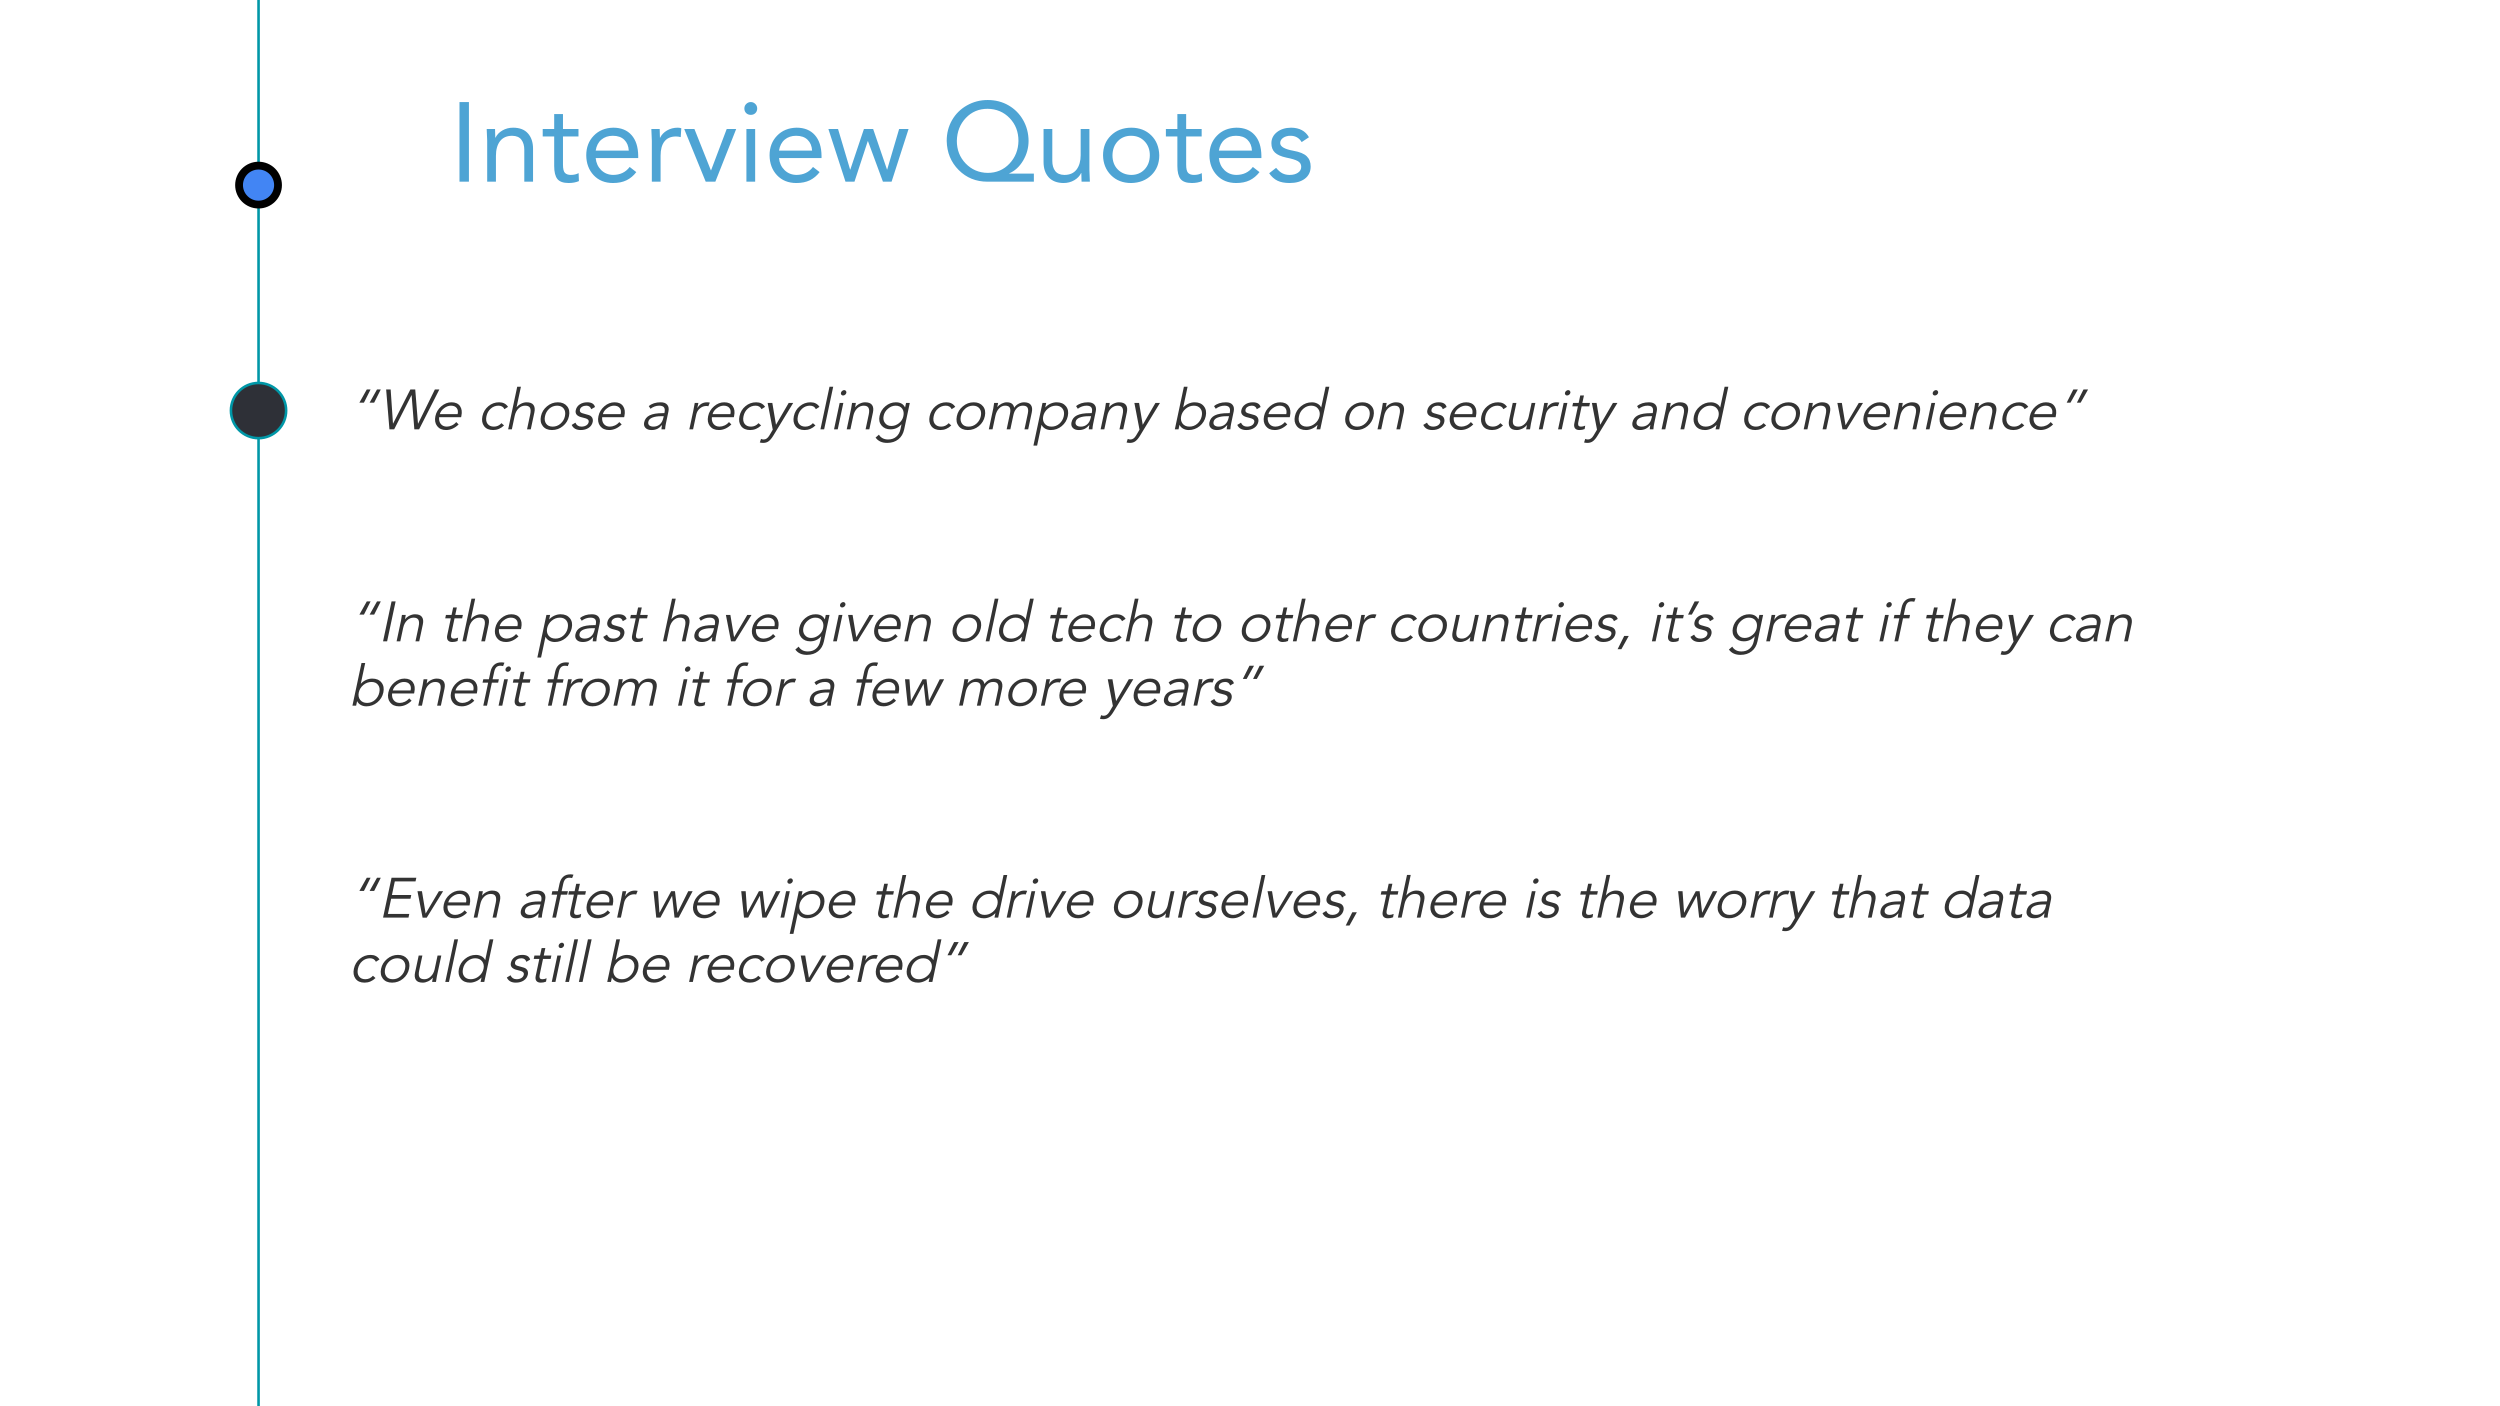 <svg version="1.1" viewBox="0.0 0.0 960.0 540.0" fill="none" stroke="none" stroke-linecap="square" stroke-miterlimit="10" xmlns:xlink="http://www.w3.org/1999/xlink" xmlns="http://www.w3.org/2000/svg"><rect x="0.0" y="0.0" width="960.0" height="540.0" fill="#808080" stroke="none"/><clipPath id="g13aebc65255_9_574.0"><path d="m0 0l960.0 0l0 540.0l-960.0 0l0 -540.0z" clip-rule="nonzero"/></clipPath><g clip-path="url(#g13aebc65255_9_574.0)"><path fill="#ffffff" d="m0 0l960.0 0l0 540.0l-960.0 0z" fill-rule="evenodd"/><path fill="#000000" fill-opacity="0.0" d="m99.28 0l0 540.0" fill-rule="evenodd"/><path stroke="#0097a7" stroke-width="1.0" stroke-linejoin="round" stroke-linecap="butt" d="m99.28 0l0 540.0" fill-rule="evenodd"/><path fill="#4285f4" d="m91.8 71.081l0 0c0 -4.131 3.349 -7.48 7.48 -7.48l0 0c1.984 0 3.887 0.788 5.289 2.191c1.403 1.403 2.191 3.305 2.191 5.289l0 0c0 4.131 -3.349 7.48 -7.48 7.48l0 0c-4.131 0 -7.48 -3.349 -7.48 -7.48z" fill-rule="evenodd"/><path stroke="#000000" stroke-width="3.0" stroke-linejoin="round" stroke-linecap="butt" d="m91.8 71.081l0 0c0 -4.131 3.349 -7.48 7.48 -7.48l0 0c1.984 0 3.887 0.788 5.289 2.191c1.403 1.403 2.191 3.305 2.191 5.289l0 0c0 4.131 -3.349 7.48 -7.48 7.48l0 0c-4.131 0 -7.48 -3.349 -7.48 -7.48z" fill-rule="evenodd"/><path fill="#2e3037" d="m88.68 157.656l0 0c0 -5.853 4.745 -10.598 10.598 -10.598l0 0c2.811 0 5.507 1.117 7.494 3.104c1.988 1.988 3.104 4.683 3.104 7.494l0 0c0 5.853 -4.745 10.598 -10.598 10.598l0 0c-5.853 0 -10.598 -4.745 -10.598 -10.598z" fill-rule="evenodd"/><path stroke="#0097a7" stroke-width="1.0" stroke-linejoin="round" stroke-linecap="butt" d="m88.68 157.656l0 0c0 -5.853 4.745 -10.598 10.598 -10.598l0 0c2.811 0 5.507 1.117 7.494 3.104c1.988 1.988 3.104 4.683 3.104 7.494l0 0c0 5.853 -4.745 10.598 -10.598 10.598l0 0c-5.853 0 -10.598 -4.745 -10.598 -10.598z" fill-rule="evenodd"/><path fill="#000000" fill-opacity="0.0" d="m124.772 136.11l729.701 0l0 267.78l-729.701 0z" fill-rule="evenodd"/><path fill="#333333" d="m142.303 149.542l-2.547 5.078l-1.75 0l2.844 -5.078l1.453 0zm3.922 0l-2.547 5.078l-1.75 0l2.844 -5.078l1.453 0zm3.786 0l0.891 13.125l0.031 0l6.656 -13.125l1.859 0l1.062 13.125l0.047 0l6.438 -13.125l1.719 0l-7.781 15.328l-1.828 0l-1.047 -13.125l-0.047 0l-6.656 13.125l-1.812 0l-1.266 -15.328l1.734 0zm23.382 4.938q2.234 0 3.25 1.469q1.016 1.453 0.516 3.812l-0.094 0.438l-8.438 0q-0.172 1.578 0.641 2.609q0.828 1.016 2.297 1.016q0.969 0 1.953 -0.453q0.984 -0.469 1.672 -1.297l0.922 0.906q-2.203 2.156 -4.828 2.156q-2.25 0 -3.422 -1.516q-1.156 -1.516 -0.672 -3.812q0.469 -2.234 2.266 -3.781q1.797 -1.547 3.938 -1.547zm2.344 4.547q0.328 -1.5 -0.391 -2.375q-0.703 -0.875 -2.188 -0.875q-1.328 0 -2.625 0.969q-1.297 0.953 -1.641 2.281l6.844 0zm15.921 -4.547q2.297 0 3.422 1.75l-1.375 0.891q-0.625 -1.344 -2.281 -1.344q-1.688 0 -2.969 1.125q-1.281 1.125 -1.656 2.906q-0.391 1.812 0.406 2.922q0.812 1.094 2.438 1.094q1.734 0 2.922 -1.328l0.984 0.875q-1.828 1.766 -4.203 1.766q-2.344 0 -3.469 -1.516q-1.109 -1.516 -0.625 -3.812q0.5 -2.344 2.281 -3.828q1.781 -1.5 4.125 -1.5zm8.376 -5.984l-1.672 7.859l0.047 0q0.656 -0.844 1.719 -1.359q1.062 -0.516 2.078 -0.516q1.906 0 2.641 1.016q0.75 1.016 0.359 2.859l-1.391 6.516l-1.438 0l1.219 -5.719q0.375 -1.75 -0.078 -2.562q-0.438 -0.812 -1.891 -0.812q-1.406 0 -2.5 1.062q-1.094 1.062 -1.484 2.859l-1.094 5.172l-1.422 0l3.484 -16.375l1.422 0zm14.182 5.984q2.297 0 3.531 1.5q1.234 1.484 0.734 3.828q-0.484 2.297 -2.312 3.812q-1.828 1.516 -4.219 1.516q-2.328 0 -3.516 -1.516q-1.188 -1.516 -0.703 -3.812q0.469 -2.25 2.312 -3.781q1.844 -1.547 4.172 -1.547zm-4.938 5.328q-0.375 1.75 0.438 2.891q0.812 1.125 2.516 1.125q1.734 0 3.031 -1.156q1.312 -1.156 1.672 -2.859q0.375 -1.797 -0.469 -2.906q-0.844 -1.125 -2.531 -1.125q-1.719 0 -3.016 1.156q-1.281 1.156 -1.641 2.875zm16.202 -5.328q2.516 0 3.0 1.812l-1.453 0.844q-0.422 -1.359 -1.891 -1.359q-0.922 0 -1.609 0.422q-0.688 0.406 -0.828 1.094q-0.141 0.672 0.25 1.031q0.406 0.359 1.734 0.656q1.766 0.391 2.281 0.875q0.531 0.484 0.641 1.078q0.109 0.578 0 1.078q-0.312 1.453 -1.578 2.297q-1.25 0.828 -3.031 0.828q-2.578 0 -3.469 -1.969l1.422 -0.859q0.656 1.516 2.328 1.516q1.062 0 1.828 -0.453q0.766 -0.469 0.938 -1.266q0.141 -0.656 -0.344 -1.047q-0.484 -0.406 -2.016 -0.734q-3.062 -0.625 -2.594 -2.797q0.297 -1.391 1.5 -2.219q1.219 -0.828 2.891 -0.828zm10.522 0q2.234 0 3.25 1.469q1.016 1.453 0.516 3.812l-0.094 0.438l-8.438 0q-0.172 1.578 0.641 2.609q0.828 1.016 2.297 1.016q0.969 0 1.953 -0.453q0.984 -0.469 1.672 -1.297l0.922 0.906q-2.203 2.156 -4.828 2.156q-2.25 0 -3.422 -1.516q-1.156 -1.516 -0.672 -3.812q0.469 -2.234 2.266 -3.781q1.797 -1.547 3.938 -1.547zm2.344 4.547q0.328 -1.5 -0.391 -2.375q-0.703 -0.875 -2.188 -0.875q-1.328 0 -2.625 0.969q-1.297 0.953 -1.641 2.281l6.844 0zm15.358 -4.547q1.75 0 2.531 0.969q0.781 0.969 0.438 2.562l-0.984 4.688q-0.219 1.0 -0.297 2.172l-1.391 0q0.016 -0.672 0.219 -1.641l-0.047 0q-0.828 0.984 -1.781 1.453q-0.953 0.453 -2.188 0.453q-1.562 0 -2.344 -0.828q-0.781 -0.828 -0.5 -2.141q0.391 -1.828 2.094 -2.672q1.703 -0.844 5.016 -0.844l0.656 0l0.047 -0.219q0.281 -1.375 -0.219 -2.016q-0.5 -0.641 -1.828 -0.641q-1.766 0 -3.344 1.188l-0.656 -1.016q1.734 -1.469 4.578 -1.469zm-4.75 7.484q-0.188 0.875 0.359 1.375q0.562 0.484 1.625 0.484q1.375 0 2.406 -0.844q1.031 -0.859 1.406 -2.609l0.125 -0.547l-1.0 0q-2.031 0 -3.375 0.531q-1.328 0.516 -1.547 1.609zm22.573 -7.484q0.562 0 1.047 0.125l-0.578 1.406q-0.234 -0.109 -0.797 -0.109q-1.359 0 -2.469 0.953q-1.094 0.938 -1.391 2.391l-1.203 5.625l-1.438 0l1.5 -7.031q0.375 -1.828 0.578 -3.109l1.406 0l-0.406 1.891l0.047 0q1.297 -2.141 3.703 -2.141zm6.597 0q2.234 0 3.25 1.469q1.016 1.453 0.516 3.812l-0.094 0.438l-8.438 0q-0.172 1.578 0.641 2.609q0.828 1.016 2.297 1.016q0.969 0 1.953 -0.453q0.984 -0.469 1.672 -1.297l0.922 0.906q-2.203 2.156 -4.828 2.156q-2.25 0 -3.422 -1.516q-1.156 -1.516 -0.672 -3.812q0.469 -2.234 2.266 -3.781q1.797 -1.547 3.938 -1.547zm2.344 4.547q0.328 -1.5 -0.391 -2.375q-0.703 -0.875 -2.188 -0.875q-1.328 0 -2.625 0.969q-1.297 0.953 -1.641 2.281l6.844 0zm9.9 -4.547q2.297 0 3.422 1.75l-1.375 0.891q-0.625 -1.344 -2.281 -1.344q-1.688 0 -2.969 1.125q-1.281 1.125 -1.656 2.906q-0.391 1.812 0.406 2.922q0.812 1.094 2.438 1.094q1.734 0 2.922 -1.328l0.984 0.875q-1.828 1.766 -4.203 1.766q-2.344 0 -3.469 -1.516q-1.109 -1.516 -0.625 -3.812q0.5 -2.344 2.281 -3.828q1.781 -1.5 4.125 -1.5zm6.204 0.25l1.406 8.391l4.875 -8.391l1.734 0l-7.594 12.484q-0.906 1.516 -1.797 2.188q-0.875 0.672 -2.141 0.672q-0.703 0 -1.281 -0.156l0.453 -1.391q0.438 0.234 1.031 0.234q1.266 0 2.172 -1.547l1.312 -2.219l-1.969 -10.266l1.797 0zm14.673 -0.25q2.297 0 3.422 1.75l-1.375 0.891q-0.625 -1.344 -2.281 -1.344q-1.688 0 -2.969 1.125q-1.281 1.125 -1.656 2.906q-0.391 1.812 0.406 2.922q0.812 1.094 2.438 1.094q1.734 0 2.922 -1.328l0.984 0.875q-1.828 1.766 -4.203 1.766q-2.344 0 -3.469 -1.516q-1.109 -1.516 -0.625 -3.812q0.5 -2.344 2.281 -3.828q1.781 -1.5 4.125 -1.5zm8.704 -5.984l-3.484 16.375l-1.422 0l3.484 -16.375l1.422 0zm4.219 1.297q0.422 0 0.656 0.328q0.25 0.312 0.172 0.719q-0.094 0.438 -0.469 0.734q-0.375 0.297 -0.797 0.297q-0.391 0 -0.656 -0.297q-0.25 -0.297 -0.156 -0.734q0.094 -0.438 0.469 -0.734q0.391 -0.312 0.781 -0.312zm-0.328 4.938l-2.156 10.141l-1.422 0l2.156 -10.141l1.422 0zm8.369 -0.25q1.906 0 2.641 1.016q0.75 1.016 0.359 2.859l-1.391 6.516l-1.438 0l1.219 -5.719q0.359 -1.703 -0.094 -2.531q-0.438 -0.844 -1.844 -0.844q-1.391 0 -2.516 1.062q-1.109 1.062 -1.5 2.922l-1.094 5.109l-1.422 0l1.703 -7.984q0.25 -1.234 0.344 -2.156l1.469 0q-0.062 0.609 -0.281 1.625l0.047 0q0.656 -0.844 1.719 -1.359q1.062 -0.516 2.078 -0.516zm11.791 0q2.562 0 3.5 1.922l0.062 0l0.359 -1.672l1.438 0l-2.156 10.141q-0.531 2.469 -2.25 3.828q-1.703 1.375 -4.297 1.375q-2.969 0 -4.438 -2.047l1.297 -1.125q0.453 0.844 1.344 1.344q0.906 0.516 2.156 0.516q1.906 0 3.125 -1.047q1.234 -1.031 1.625 -2.844l0.406 -1.906l-0.047 0q-1.641 1.906 -4.188 1.906q-2.172 0 -3.422 -1.469q-1.234 -1.469 -0.766 -3.688q0.484 -2.25 2.266 -3.734q1.797 -1.5 3.984 -1.5zm-4.688 5.188q-0.344 1.625 0.531 2.766q0.875 1.141 2.406 1.141q1.594 0 2.938 -1.062q1.359 -1.078 1.703 -2.703q0.375 -1.766 -0.453 -2.891q-0.812 -1.141 -2.547 -1.141q-1.562 0 -2.906 1.156q-1.344 1.141 -1.672 2.734zm24.081 -5.188q2.297 0 3.422 1.75l-1.375 0.891q-0.625 -1.344 -2.281 -1.344q-1.688 0 -2.969 1.125q-1.281 1.125 -1.656 2.906q-0.391 1.812 0.406 2.922q0.812 1.094 2.438 1.094q1.734 0 2.922 -1.328l0.984 0.875q-1.828 1.766 -4.203 1.766q-2.344 0 -3.469 -1.516q-1.109 -1.516 -0.625 -3.812q0.5 -2.344 2.281 -3.828q1.781 -1.5 4.125 -1.5zm10.516 0q2.297 0 3.531 1.5q1.234 1.484 0.734 3.828q-0.484 2.297 -2.312 3.812q-1.828 1.516 -4.219 1.516q-2.328 0 -3.516 -1.516q-1.188 -1.516 -0.703 -3.812q0.469 -2.25 2.312 -3.781q1.844 -1.547 4.172 -1.547zm-4.938 5.328q-0.375 1.75 0.438 2.891q0.812 1.125 2.516 1.125q1.734 0 3.031 -1.156q1.312 -1.156 1.672 -2.859q0.375 -1.797 -0.469 -2.906q-0.844 -1.125 -2.531 -1.125q-1.719 0 -3.016 1.156q-1.281 1.156 -1.641 2.875zm17.67 -5.328q2.406 0 2.797 2.094q0.656 -1.0 1.703 -1.547q1.047 -0.547 2.094 -0.547q1.875 0 2.609 1.016q0.75 1.016 0.359 2.859l-1.391 6.516l-1.422 0l1.281 -6.016q0.328 -1.578 -0.109 -2.328q-0.422 -0.75 -1.797 -0.75q-1.406 0 -2.359 1.016q-0.938 1.0 -1.266 2.594l-1.172 5.484l-1.422 0l1.281 -6.016q0.328 -1.578 -0.094 -2.328q-0.422 -0.75 -1.781 -0.75q-1.281 0 -2.312 1.062q-1.031 1.062 -1.422 2.875l-1.094 5.156l-1.422 0l1.703 -8.016q0.25 -1.203 0.344 -2.125l1.531 0l-0.328 1.547l0.047 0q0.656 -0.812 1.656 -1.297q1.016 -0.5 1.984 -0.5zm19.123 0q2.328 0 3.547 1.5q1.219 1.5 0.719 3.828q-0.5 2.312 -2.344 3.828q-1.844 1.5 -4.188 1.5q-1.141 0 -2.109 -0.516q-0.969 -0.531 -1.406 -1.438l-0.047 0l-1.688 7.922l-1.422 0l3.484 -16.375l1.422 0l-0.359 1.688l0.047 0q0.812 -0.906 1.984 -1.422q1.188 -0.516 2.359 -0.516zm-5.172 5.328q-0.359 1.688 0.547 2.859q0.906 1.156 2.641 1.156q1.719 0 3.016 -1.125q1.312 -1.141 1.688 -2.891q0.375 -1.797 -0.484 -2.906q-0.844 -1.125 -2.516 -1.125q-1.734 0 -3.141 1.172q-1.391 1.172 -1.75 2.859zm17.201 -5.328q1.75 0 2.531 0.969q0.781 0.969 0.438 2.562l-0.984 4.688q-0.219 1.0 -0.297 2.172l-1.391 0q0.016 -0.672 0.219 -1.641l-0.047 0q-0.828 0.984 -1.781 1.453q-0.953 0.453 -2.188 0.453q-1.562 0 -2.344 -0.828q-0.781 -0.828 -0.5 -2.141q0.391 -1.828 2.094 -2.672q1.703 -0.844 5.016 -0.844l0.656 0l0.047 -0.219q0.281 -1.375 -0.219 -2.016q-0.5 -0.641 -1.828 -0.641q-1.766 0 -3.344 1.188l-0.656 -1.016q1.734 -1.469 4.578 -1.469zm-4.75 7.484q-0.188 0.875 0.359 1.375q0.562 0.484 1.625 0.484q1.375 0 2.406 -0.844q1.031 -0.859 1.406 -2.609l0.125 -0.547l-1.0 0q-2.031 0 -3.375 0.531q-1.328 0.516 -1.547 1.609zm16.661 -7.484q1.906 0 2.641 1.016q0.75 1.016 0.359 2.859l-1.391 6.516l-1.438 0l1.219 -5.719q0.359 -1.703 -0.094 -2.531q-0.438 -0.844 -1.844 -0.844q-1.391 0 -2.516 1.062q-1.109 1.062 -1.5 2.922l-1.094 5.109l-1.422 0l1.703 -7.984q0.25 -1.234 0.344 -2.156l1.469 0q-0.062 0.609 -0.281 1.625l0.047 0q0.656 -0.844 1.719 -1.359q1.062 -0.516 2.078 -0.516zm7.697 0.25l1.406 8.391l4.875 -8.391l1.734 0l-7.594 12.484q-0.906 1.516 -1.797 2.188q-0.875 0.672 -2.141 0.672q-0.703 0 -1.281 -0.156l0.453 -1.391q0.438 0.234 1.031 0.234q1.266 0 2.172 -1.547l1.312 -2.219l-1.969 -10.266l1.797 0zm18.631 -6.234l-1.688 7.922l0.047 0q0.812 -0.906 1.984 -1.422q1.188 -0.516 2.359 -0.516q2.359 0 3.547 1.516q1.203 1.516 0.719 3.812q-0.5 2.312 -2.344 3.828q-1.844 1.5 -4.188 1.5q-1.141 0 -2.109 -0.516q-0.969 -0.531 -1.406 -1.438l-0.047 0l-0.359 1.688l-1.422 0l3.484 -16.375l1.422 0zm-2.469 11.312q-0.359 1.688 0.547 2.859q0.906 1.156 2.641 1.156q1.719 0 3.016 -1.125q1.312 -1.141 1.688 -2.891q0.375 -1.797 -0.484 -2.906q-0.844 -1.125 -2.516 -1.125q-1.734 0 -3.141 1.172q-1.391 1.172 -1.75 2.859zm17.201 -5.328q1.75 0 2.531 0.969q0.781 0.969 0.438 2.562l-0.984 4.688q-0.219 1.0 -0.297 2.172l-1.391 0q0.016 -0.672 0.219 -1.641l-0.047 0q-0.828 0.984 -1.781 1.453q-0.953 0.453 -2.188 0.453q-1.562 0 -2.344 -0.828q-0.781 -0.828 -0.5 -2.141q0.391 -1.828 2.094 -2.672q1.703 -0.844 5.016 -0.844l0.656 0l0.047 -0.219q0.281 -1.375 -0.219 -2.016q-0.5 -0.641 -1.828 -0.641q-1.766 0 -3.344 1.188l-0.656 -1.016q1.734 -1.469 4.578 -1.469zm-4.75 7.484q-0.188 0.875 0.359 1.375q0.562 0.484 1.625 0.484q1.375 0 2.406 -0.844q1.031 -0.859 1.406 -2.609l0.125 -0.547l-1.0 0q-2.031 0 -3.375 0.531q-1.328 0.516 -1.547 1.609zm15.052 -7.484q2.516 0 3.0 1.812l-1.453 0.844q-0.422 -1.359 -1.891 -1.359q-0.922 0 -1.609 0.422q-0.688 0.406 -0.828 1.094q-0.141 0.672 0.25 1.031q0.406 0.359 1.734 0.656q1.766 0.391 2.281 0.875q0.531 0.484 0.641 1.078q0.109 0.578 0 1.078q-0.312 1.453 -1.578 2.297q-1.25 0.828 -3.031 0.828q-2.578 0 -3.469 -1.969l1.422 -0.859q0.656 1.516 2.328 1.516q1.062 0 1.828 -0.453q0.766 -0.469 0.938 -1.266q0.141 -0.656 -0.344 -1.047q-0.484 -0.406 -2.016 -0.734q-3.062 -0.625 -2.594 -2.797q0.297 -1.391 1.5 -2.219q1.219 -0.828 2.891 -0.828zm10.522 0q2.234 0 3.25 1.469q1.016 1.453 0.516 3.812l-0.094 0.438l-8.438 0q-0.172 1.578 0.641 2.609q0.828 1.016 2.297 1.016q0.969 0 1.953 -0.453q0.984 -0.469 1.672 -1.297l0.922 0.906q-2.203 2.156 -4.828 2.156q-2.25 0 -3.422 -1.516q-1.156 -1.516 -0.672 -3.812q0.469 -2.234 2.266 -3.781q1.797 -1.547 3.938 -1.547zm2.344 4.547q0.328 -1.5 -0.391 -2.375q-0.703 -0.875 -2.188 -0.875q-1.328 0 -2.625 0.969q-1.297 0.953 -1.641 2.281l6.844 0zm16.525 -10.531l-3.484 16.375l-1.422 0l0.359 -1.688l-0.047 0q-0.859 0.922 -2.047 1.438q-1.188 0.516 -2.312 0.516q-2.375 0 -3.562 -1.531q-1.188 -1.547 -0.703 -3.797q0.469 -2.25 2.312 -3.781q1.844 -1.547 4.219 -1.547q1.156 0 2.125 0.516q0.969 0.516 1.406 1.422l0.047 0l1.688 -7.922l1.422 0zm-11.656 11.312q-0.391 1.797 0.453 2.906q0.859 1.109 2.531 1.109q1.719 0 3.125 -1.156q1.422 -1.172 1.781 -2.859q0.359 -1.688 -0.562 -2.859q-0.906 -1.172 -2.656 -1.172q-1.641 0 -2.969 1.141q-1.328 1.125 -1.703 2.891zm24.362 -5.328q2.297 0 3.531 1.5q1.234 1.484 0.734 3.828q-0.484 2.297 -2.312 3.812q-1.828 1.516 -4.219 1.516q-2.328 0 -3.516 -1.516q-1.188 -1.516 -0.703 -3.812q0.469 -2.25 2.312 -3.781q1.844 -1.547 4.172 -1.547zm-4.938 5.328q-0.375 1.75 0.438 2.891q0.812 1.125 2.516 1.125q1.734 0 3.031 -1.156q1.312 -1.156 1.672 -2.859q0.375 -1.797 -0.469 -2.906q-0.844 -1.125 -2.531 -1.125q-1.719 0 -3.016 1.156q-1.281 1.156 -1.641 2.875zm17.811 -5.328q1.906 0 2.641 1.016q0.75 1.016 0.359 2.859l-1.391 6.516l-1.438 0l1.219 -5.719q0.359 -1.703 -0.094 -2.531q-0.438 -0.844 -1.844 -0.844q-1.391 0 -2.516 1.062q-1.109 1.062 -1.5 2.922l-1.094 5.109l-1.422 0l1.703 -7.984q0.25 -1.234 0.344 -2.156l1.469 0q-0.062 0.609 -0.281 1.625l0.047 0q0.656 -0.844 1.719 -1.359q1.062 -0.516 2.078 -0.516zm16.452 0q2.516 0 3.0 1.812l-1.453 0.844q-0.422 -1.359 -1.891 -1.359q-0.922 0 -1.609 0.422q-0.688 0.406 -0.828 1.094q-0.141 0.672 0.25 1.031q0.406 0.359 1.734 0.656q1.766 0.391 2.281 0.875q0.531 0.484 0.641 1.078q0.109 0.578 0 1.078q-0.312 1.453 -1.578 2.297q-1.25 0.828 -3.031 0.828q-2.578 0 -3.469 -1.969l1.422 -0.859q0.656 1.516 2.328 1.516q1.062 0 1.828 -0.453q0.766 -0.469 0.938 -1.266q0.141 -0.656 -0.344 -1.047q-0.484 -0.406 -2.016 -0.734q-3.062 -0.625 -2.594 -2.797q0.297 -1.391 1.5 -2.219q1.219 -0.828 2.891 -0.828zm10.522 0q2.234 0 3.25 1.469q1.016 1.453 0.516 3.812l-0.094 0.438l-8.438 0q-0.172 1.578 0.641 2.609q0.828 1.016 2.297 1.016q0.969 0 1.953 -0.453q0.984 -0.469 1.672 -1.297l0.922 0.906q-2.203 2.156 -4.828 2.156q-2.25 0 -3.422 -1.516q-1.156 -1.516 -0.672 -3.812q0.469 -2.234 2.266 -3.781q1.797 -1.547 3.938 -1.547zm2.344 4.547q0.328 -1.5 -0.391 -2.375q-0.703 -0.875 -2.188 -0.875q-1.328 0 -2.625 0.969q-1.297 0.953 -1.641 2.281l6.844 0zm9.9 -4.547q2.297 0 3.422 1.75l-1.375 0.891q-0.625 -1.344 -2.281 -1.344q-1.688 0 -2.969 1.125q-1.281 1.125 -1.656 2.906q-0.391 1.812 0.406 2.922q0.812 1.094 2.438 1.094q1.734 0 2.922 -1.328l0.984 0.875q-1.828 1.766 -4.203 1.766q-2.344 0 -3.469 -1.516q-1.109 -1.516 -0.625 -3.812q0.5 -2.344 2.281 -3.828q1.781 -1.5 4.125 -1.5zm7.048 0.25l-1.219 5.719q-0.375 1.766 0.094 2.578q0.469 0.797 1.922 0.797q1.312 0 2.422 -1.062q1.125 -1.078 1.484 -2.734l1.125 -5.297l1.438 0l-1.703 8.0q-0.219 1.203 -0.344 2.141l-1.484 0q0.109 -0.828 0.281 -1.625l-0.047 0q-0.719 0.891 -1.781 1.391q-1.062 0.5 -2.016 0.5q-1.969 0 -2.672 -1.062q-0.688 -1.062 -0.312 -2.812l1.391 -6.531l1.422 0zm15.432 -0.25q0.562 0 1.047 0.125l-0.578 1.406q-0.234 -0.109 -0.797 -0.109q-1.359 0 -2.469 0.953q-1.094 0.938 -1.391 2.391l-1.203 5.625l-1.438 0l1.5 -7.031q0.375 -1.828 0.578 -3.109l1.406 0l-0.406 1.891l0.047 0q1.297 -2.141 3.703 -2.141zm4.456 -4.688q0.422 0 0.656 0.328q0.25 0.312 0.172 0.719q-0.094 0.438 -0.469 0.734q-0.375 0.297 -0.797 0.297q-0.391 0 -0.656 -0.297q-0.25 -0.297 -0.156 -0.734q0.094 -0.438 0.469 -0.734q0.391 -0.312 0.781 -0.312zm-0.328 4.938l-2.156 10.141l-1.422 0l2.156 -10.141l1.422 0zm6.369 -2.859l-0.609 2.859l2.922 0l-0.281 1.312l-2.922 0l-1.281 6.062q-0.172 0.812 0.031 1.266q0.219 0.453 1.062 0.453q0.734 0 1.562 -0.375l-0.219 1.312q-0.922 0.375 -2.016 0.375q-1.188 0 -1.703 -0.688q-0.5 -0.703 -0.234 -1.938l1.375 -6.469l-2.156 0l0.281 -1.312l2.156 0l0.609 -2.859l1.422 0zm4.846 2.859l1.406 8.391l4.875 -8.391l1.734 0l-7.594 12.484q-0.906 1.516 -1.797 2.188q-0.875 0.672 -2.141 0.672q-0.703 0 -1.281 -0.156l0.453 -1.391q0.438 0.234 1.031 0.234q1.266 0 2.172 -1.547l1.312 -2.219l-1.969 -10.266l1.797 0zm20.131 -0.25q1.75 0 2.531 0.969q0.781 0.969 0.438 2.562l-0.984 4.688q-0.219 1.0 -0.297 2.172l-1.391 0q0.016 -0.672 0.219 -1.641l-0.047 0q-0.828 0.984 -1.781 1.453q-0.953 0.453 -2.188 0.453q-1.562 0 -2.344 -0.828q-0.781 -0.828 -0.5 -2.141q0.391 -1.828 2.094 -2.672q1.703 -0.844 5.016 -0.844l0.656 0l0.047 -0.219q0.281 -1.375 -0.219 -2.016q-0.5 -0.641 -1.828 -0.641q-1.766 0 -3.344 1.188l-0.656 -1.016q1.734 -1.469 4.578 -1.469zm-4.75 7.484q-0.188 0.875 0.359 1.375q0.562 0.484 1.625 0.484q1.375 0 2.406 -0.844q1.031 -0.859 1.406 -2.609l0.125 -0.547l-1.0 0q-2.031 0 -3.375 0.531q-1.328 0.516 -1.547 1.609zm16.661 -7.484q1.906 0 2.641 1.016q0.75 1.016 0.359 2.859l-1.391 6.516l-1.438 0l1.219 -5.719q0.359 -1.703 -0.094 -2.531q-0.438 -0.844 -1.844 -0.844q-1.391 0 -2.516 1.062q-1.109 1.062 -1.5 2.922l-1.094 5.109l-1.422 0l1.703 -7.984q0.25 -1.234 0.344 -2.156l1.469 0q-0.062 0.609 -0.281 1.625l0.047 0q0.656 -0.844 1.719 -1.359q1.062 -0.516 2.078 -0.516zm18.557 -5.984l-3.484 16.375l-1.422 0l0.359 -1.688l-0.047 0q-0.859 0.922 -2.047 1.438q-1.188 0.516 -2.312 0.516q-2.375 0 -3.562 -1.531q-1.188 -1.547 -0.703 -3.797q0.469 -2.25 2.312 -3.781q1.844 -1.547 4.219 -1.547q1.156 0 2.125 0.516q0.969 0.516 1.406 1.422l0.047 0l1.688 -7.922l1.422 0zm-11.656 11.312q-0.391 1.797 0.453 2.906q0.859 1.109 2.531 1.109q1.719 0 3.125 -1.156q1.422 -1.172 1.781 -2.859q0.359 -1.688 -0.562 -2.859q-0.906 -1.172 -2.656 -1.172q-1.641 0 -2.969 1.141q-1.328 1.125 -1.703 2.891zm24.284 -5.328q2.297 0 3.422 1.75l-1.375 0.891q-0.625 -1.344 -2.281 -1.344q-1.688 0 -2.969 1.125q-1.281 1.125 -1.656 2.906q-0.391 1.812 0.406 2.922q0.812 1.094 2.438 1.094q1.734 0 2.922 -1.328l0.984 0.875q-1.828 1.766 -4.203 1.766q-2.344 0 -3.469 -1.516q-1.109 -1.516 -0.625 -3.812q0.5 -2.344 2.281 -3.828q1.781 -1.5 4.125 -1.5zm10.516 0q2.297 0 3.531 1.5q1.234 1.484 0.734 3.828q-0.484 2.297 -2.312 3.812q-1.828 1.516 -4.219 1.516q-2.328 0 -3.516 -1.516q-1.188 -1.516 -0.703 -3.812q0.469 -2.25 2.312 -3.781q1.844 -1.547 4.172 -1.547zm-4.938 5.328q-0.375 1.75 0.438 2.891q0.812 1.125 2.516 1.125q1.734 0 3.031 -1.156q1.312 -1.156 1.672 -2.859q0.375 -1.797 -0.469 -2.906q-0.844 -1.125 -2.531 -1.125q-1.719 0 -3.016 1.156q-1.281 1.156 -1.641 2.875zm17.811 -5.328q1.906 0 2.641 1.016q0.75 1.016 0.359 2.859l-1.391 6.516l-1.438 0l1.219 -5.719q0.359 -1.703 -0.094 -2.531q-0.438 -0.844 -1.844 -0.844q-1.391 0 -2.516 1.062q-1.109 1.062 -1.5 2.922l-1.094 5.109l-1.422 0l1.703 -7.984q0.25 -1.234 0.344 -2.156l1.469 0q-0.062 0.609 -0.281 1.625l0.047 0q0.656 -0.844 1.719 -1.359q1.062 -0.516 2.078 -0.516zm7.572 0.25l1.422 8.578l5.078 -8.578l1.625 0l-6.281 10.141l-1.594 0l-1.969 -10.141l1.719 0zm14.595 -0.25q2.234 0 3.25 1.469q1.016 1.453 0.516 3.812l-0.094 0.438l-8.438 0q-0.172 1.578 0.641 2.609q0.828 1.016 2.297 1.016q0.969 0 1.953 -0.453q0.984 -0.469 1.672 -1.297l0.922 0.906q-2.203 2.156 -4.828 2.156q-2.25 0 -3.422 -1.516q-1.156 -1.516 -0.672 -3.812q0.469 -2.234 2.266 -3.781q1.797 -1.547 3.938 -1.547zm2.344 4.547q0.328 -1.5 -0.391 -2.375q-0.703 -0.875 -2.188 -0.875q-1.328 0 -2.625 0.969q-1.297 0.953 -1.641 2.281l6.844 0zm10.01 -4.547q1.906 0 2.641 1.016q0.75 1.016 0.359 2.859l-1.391 6.516l-1.438 0l1.219 -5.719q0.359 -1.703 -0.094 -2.531q-0.438 -0.844 -1.844 -0.844q-1.391 0 -2.516 1.062q-1.109 1.062 -1.5 2.922l-1.094 5.109l-1.422 0l1.703 -7.984q0.25 -1.234 0.344 -2.156l1.469 0q-0.062 0.609 -0.281 1.625l0.047 0q0.656 -0.844 1.719 -1.359q1.062 -0.516 2.078 -0.516zm9.197 -4.688q0.422 0 0.656 0.328q0.25 0.312 0.172 0.719q-0.094 0.438 -0.469 0.734q-0.375 0.297 -0.797 0.297q-0.391 0 -0.656 -0.297q-0.25 -0.297 -0.156 -0.734q0.094 -0.438 0.469 -0.734q0.391 -0.312 0.781 -0.312zm-0.328 4.938l-2.156 10.141l-1.422 0l2.156 -10.141l1.422 0zm8.057 -0.25q2.234 0 3.25 1.469q1.016 1.453 0.516 3.812l-0.094 0.438l-8.438 0q-0.172 1.578 0.641 2.609q0.828 1.016 2.297 1.016q0.969 0 1.953 -0.453q0.984 -0.469 1.672 -1.297l0.922 0.906q-2.203 2.156 -4.828 2.156q-2.25 0 -3.422 -1.516q-1.156 -1.516 -0.672 -3.812q0.469 -2.234 2.266 -3.781q1.797 -1.547 3.938 -1.547zm2.344 4.547q0.328 -1.5 -0.391 -2.375q-0.703 -0.875 -2.188 -0.875q-1.328 0 -2.625 0.969q-1.297 0.953 -1.641 2.281l6.844 0zm10.01 -4.547q1.906 0 2.641 1.016q0.75 1.016 0.359 2.859l-1.391 6.516l-1.438 0l1.219 -5.719q0.359 -1.703 -0.094 -2.531q-0.438 -0.844 -1.844 -0.844q-1.391 0 -2.516 1.062q-1.109 1.062 -1.5 2.922l-1.094 5.109l-1.422 0l1.703 -7.984q0.25 -1.234 0.344 -2.156l1.469 0q-0.062 0.609 -0.281 1.625l0.047 0q0.656 -0.844 1.719 -1.359q1.062 -0.516 2.078 -0.516zm11.932 0q2.297 0 3.422 1.75l-1.375 0.891q-0.625 -1.344 -2.281 -1.344q-1.688 0 -2.969 1.125q-1.281 1.125 -1.656 2.906q-0.391 1.812 0.406 2.922q0.812 1.094 2.438 1.094q1.734 0 2.922 -1.328l0.984 0.875q-1.828 1.766 -4.203 1.766q-2.344 0 -3.469 -1.516q-1.109 -1.516 -0.625 -3.812q0.5 -2.344 2.281 -3.828q1.781 -1.5 4.125 -1.5zm10.235 0q2.234 0 3.25 1.469q1.016 1.453 0.516 3.812l-0.094 0.438l-8.438 0q-0.172 1.578 0.641 2.609q0.828 1.016 2.297 1.016q0.969 0 1.953 -0.453q0.984 -0.469 1.672 -1.297l0.922 0.906q-2.203 2.156 -4.828 2.156q-2.25 0 -3.422 -1.516q-1.156 -1.516 -0.672 -3.812q0.469 -2.234 2.266 -3.781q1.797 -1.547 3.938 -1.547zm2.344 4.547q0.328 -1.5 -0.391 -2.375q-0.703 -0.875 -2.188 -0.875q-1.328 0 -2.625 0.969q-1.297 0.953 -1.641 2.281l6.844 0zm9.9 -9.484l-2.844 5.078l-1.453 0l2.547 -5.078l1.75 0zm3.922 0l-2.859 5.078l-1.438 0l2.531 -5.078l1.766 0z" fill-rule="nonzero"/><path fill="#333333" d="m142.303 230.942l-2.547 5.078l-1.75 0l2.844 -5.078l1.453 0zm3.922 0l-2.547 5.078l-1.75 0l2.844 -5.078l1.453 0zm5.693 0l-3.266 15.328l-1.562 0l3.266 -15.328l1.562 0zm7.452 4.938q1.906 0 2.641 1.016q0.75 1.016 0.359 2.859l-1.391 6.516l-1.438 0l1.219 -5.719q0.359 -1.703 -0.094 -2.531q-0.438 -0.844 -1.844 -0.844q-1.391 0 -2.516 1.062q-1.109 1.062 -1.5 2.922l-1.094 5.109l-1.422 0l1.703 -7.984q0.25 -1.234 0.344 -2.156l1.469 0q-0.062 0.609 -0.281 1.625l0.047 0q0.656 -0.844 1.719 -1.359q1.062 -0.516 2.078 -0.516zm16.061 -2.609l-0.609 2.859l2.922 0l-0.281 1.312l-2.922 0l-1.281 6.062q-0.172 0.812 0.031 1.266q0.219 0.453 1.062 0.453q0.734 0 1.562 -0.375l-0.219 1.312q-0.922 0.375 -2.016 0.375q-1.188 0 -1.703 -0.688q-0.5 -0.703 -0.234 -1.938l1.375 -6.469l-2.156 0l0.281 -1.312l2.156 0l0.609 -2.859l1.422 0zm7.04 -3.375l-1.672 7.859l0.047 0q0.656 -0.844 1.719 -1.359q1.062 -0.516 2.078 -0.516q1.906 0 2.641 1.016q0.75 1.016 0.359 2.859l-1.391 6.516l-1.438 0l1.219 -5.719q0.375 -1.75 -0.078 -2.562q-0.438 -0.812 -1.891 -0.812q-1.406 0 -2.5 1.062q-1.094 1.062 -1.484 2.859l-1.094 5.172l-1.422 0l3.484 -16.375l1.422 0zm13.9 5.984q2.234 0 3.25 1.469q1.016 1.453 0.516 3.812l-0.094 0.438l-8.438 0q-0.172 1.578 0.641 2.609q0.828 1.016 2.297 1.016q0.969 0 1.953 -0.453q0.984 -0.469 1.672 -1.297l0.922 0.906q-2.203 2.156 -4.828 2.156q-2.25 0 -3.422 -1.516q-1.156 -1.516 -0.672 -3.812q0.469 -2.234 2.266 -3.781q1.797 -1.547 3.938 -1.547zm2.344 4.547q0.328 -1.5 -0.391 -2.375q-0.703 -0.875 -2.188 -0.875q-1.328 0 -2.625 0.969q-1.297 0.953 -1.641 2.281l6.844 0zm16.561 -4.547q2.328 0 3.547 1.5q1.219 1.5 0.719 3.828q-0.5 2.312 -2.344 3.828q-1.844 1.5 -4.188 1.5q-1.141 0 -2.109 -0.516q-0.969 -0.531 -1.406 -1.438l-0.047 0l-1.688 7.922l-1.422 0l3.484 -16.375l1.422 0l-0.359 1.688l0.047 0q0.812 -0.906 1.984 -1.422q1.188 -0.516 2.359 -0.516zm-5.172 5.328q-0.359 1.688 0.547 2.859q0.906 1.156 2.641 1.156q1.719 0 3.016 -1.125q1.312 -1.141 1.688 -2.891q0.375 -1.797 -0.484 -2.906q-0.844 -1.125 -2.516 -1.125q-1.734 0 -3.141 1.172q-1.391 1.172 -1.75 2.859zm17.201 -5.328q1.75 0 2.531 0.969q0.781 0.969 0.438 2.562l-0.984 4.688q-0.219 1.0 -0.297 2.172l-1.391 0q0.016 -0.672 0.219 -1.641l-0.047 0q-0.828 0.984 -1.781 1.453q-0.953 0.453 -2.188 0.453q-1.562 0 -2.344 -0.828q-0.781 -0.828 -0.5 -2.141q0.391 -1.828 2.094 -2.672q1.703 -0.844 5.016 -0.844l0.656 0l0.047 -0.219q0.281 -1.375 -0.219 -2.016q-0.5 -0.641 -1.828 -0.641q-1.766 0 -3.344 1.188l-0.656 -1.016q1.734 -1.469 4.578 -1.469zm-4.75 7.484q-0.188 0.875 0.359 1.375q0.562 0.484 1.625 0.484q1.375 0 2.406 -0.844q1.031 -0.859 1.406 -2.609l0.125 -0.547l-1.0 0q-2.031 0 -3.375 0.531q-1.328 0.516 -1.547 1.609zm15.052 -7.484q2.516 0 3.0 1.812l-1.453 0.844q-0.422 -1.359 -1.891 -1.359q-0.922 0 -1.609 0.422q-0.688 0.406 -0.828 1.094q-0.141 0.672 0.25 1.031q0.406 0.359 1.734 0.656q1.766 0.391 2.281 0.875q0.531 0.484 0.641 1.078q0.109 0.578 0 1.078q-0.312 1.453 -1.578 2.297q-1.25 0.828 -3.031 0.828q-2.578 0 -3.469 -1.969l1.422 -0.859q0.656 1.516 2.328 1.516q1.062 0 1.828 -0.453q0.766 -0.469 0.938 -1.266q0.141 -0.656 -0.344 -1.047q-0.484 -0.406 -2.016 -0.734q-3.062 -0.625 -2.594 -2.797q0.297 -1.391 1.5 -2.219q1.219 -0.828 2.891 -0.828zm8.835 -2.609l-0.609 2.859l2.922 0l-0.281 1.312l-2.922 0l-1.281 6.062q-0.172 0.812 0.031 1.266q0.219 0.453 1.062 0.453q0.734 0 1.562 -0.375l-0.219 1.312q-0.922 0.375 -2.016 0.375q-1.188 0 -1.703 -0.688q-0.5 -0.703 -0.234 -1.938l1.375 -6.469l-2.156 0l0.281 -1.312l2.156 0l0.609 -2.859l1.422 0zm13.038 -3.375l-1.672 7.859l0.047 0q0.656 -0.844 1.719 -1.359q1.062 -0.516 2.078 -0.516q1.906 0 2.641 1.016q0.75 1.016 0.359 2.859l-1.391 6.516l-1.438 0l1.219 -5.719q0.375 -1.75 -0.078 -2.562q-0.438 -0.812 -1.891 -0.812q-1.406 0 -2.5 1.062q-1.094 1.062 -1.484 2.859l-1.094 5.172l-1.422 0l3.484 -16.375l1.422 0zm13.541 5.984q1.75 0 2.531 0.969q0.781 0.969 0.438 2.562l-0.984 4.688q-0.219 1.0 -0.297 2.172l-1.391 0q0.016 -0.672 0.219 -1.641l-0.047 0q-0.828 0.984 -1.781 1.453q-0.953 0.453 -2.188 0.453q-1.562 0 -2.344 -0.828q-0.781 -0.828 -0.5 -2.141q0.391 -1.828 2.094 -2.672q1.703 -0.844 5.016 -0.844l0.656 0l0.047 -0.219q0.281 -1.375 -0.219 -2.016q-0.5 -0.641 -1.828 -0.641q-1.766 0 -3.344 1.188l-0.656 -1.016q1.734 -1.469 4.578 -1.469zm-4.75 7.484q-0.188 0.875 0.359 1.375q0.562 0.484 1.625 0.484q1.375 0 2.406 -0.844q1.031 -0.859 1.406 -2.609l0.125 -0.547l-1.0 0q-2.031 0 -3.375 0.531q-1.328 0.516 -1.547 1.609zm12.193 -7.234l1.422 8.578l5.078 -8.578l1.625 0l-6.281 10.141l-1.594 0l-1.969 -10.141l1.719 0zm14.595 -0.25q2.234 0 3.25 1.469q1.016 1.453 0.516 3.812l-0.094 0.438l-8.438 0q-0.172 1.578 0.641 2.609q0.828 1.016 2.297 1.016q0.969 0 1.953 -0.453q0.984 -0.469 1.672 -1.297l0.922 0.906q-2.203 2.156 -4.828 2.156q-2.25 0 -3.422 -1.516q-1.156 -1.516 -0.672 -3.812q0.469 -2.234 2.266 -3.781q1.797 -1.547 3.938 -1.547zm2.344 4.547q0.328 -1.5 -0.391 -2.375q-0.703 -0.875 -2.188 -0.875q-1.328 0 -2.625 0.969q-1.297 0.953 -1.641 2.281l6.844 0zm15.78 -4.547q2.562 0 3.5 1.922l0.062 0l0.359 -1.672l1.438 0l-2.156 10.141q-0.531 2.469 -2.25 3.828q-1.703 1.375 -4.297 1.375q-2.969 0 -4.438 -2.047l1.297 -1.125q0.453 0.844 1.344 1.344q0.906 0.516 2.156 0.516q1.906 0 3.125 -1.047q1.234 -1.031 1.625 -2.844l0.406 -1.906l-0.047 0q-1.641 1.906 -4.188 1.906q-2.172 0 -3.422 -1.469q-1.234 -1.469 -0.766 -3.688q0.484 -2.25 2.266 -3.734q1.797 -1.5 3.984 -1.5zm-4.688 5.188q-0.344 1.625 0.531 2.766q0.875 1.141 2.406 1.141q1.594 0 2.938 -1.062q1.359 -1.078 1.703 -2.703q0.375 -1.766 -0.453 -2.891q-0.812 -1.141 -2.547 -1.141q-1.562 0 -2.906 1.156q-1.344 1.141 -1.672 2.734zm15.326 -9.875q0.422 0 0.656 0.328q0.25 0.312 0.172 0.719q-0.094 0.438 -0.469 0.734q-0.375 0.297 -0.797 0.297q-0.391 0 -0.656 -0.297q-0.25 -0.297 -0.156 -0.734q0.094 -0.438 0.469 -0.734q0.391 -0.312 0.781 -0.312zm-0.328 4.938l-2.156 10.141l-1.422 0l2.156 -10.141l1.422 0zm3.901 0l1.422 8.578l5.078 -8.578l1.625 0l-6.281 10.141l-1.594 0l-1.969 -10.141l1.719 0zm14.595 -0.25q2.234 0 3.25 1.469q1.016 1.453 0.516 3.812l-0.094 0.438l-8.438 0q-0.172 1.578 0.641 2.609q0.828 1.016 2.297 1.016q0.969 0 1.953 -0.453q0.984 -0.469 1.672 -1.297l0.922 0.906q-2.203 2.156 -4.828 2.156q-2.25 0 -3.422 -1.516q-1.156 -1.516 -0.672 -3.812q0.469 -2.234 2.266 -3.781q1.797 -1.547 3.938 -1.547zm2.344 4.547q0.328 -1.5 -0.391 -2.375q-0.703 -0.875 -2.188 -0.875q-1.328 0 -2.625 0.969q-1.297 0.953 -1.641 2.281l6.844 0zm10.01 -4.547q1.906 0 2.641 1.016q0.75 1.016 0.359 2.859l-1.391 6.516l-1.438 0l1.219 -5.719q0.359 -1.703 -0.094 -2.531q-0.438 -0.844 -1.844 -0.844q-1.391 0 -2.516 1.062q-1.109 1.062 -1.5 2.922l-1.094 5.109l-1.422 0l1.703 -7.984q0.25 -1.234 0.344 -2.156l1.469 0q-0.062 0.609 -0.281 1.625l0.047 0q0.656 -0.844 1.719 -1.359q1.062 -0.516 2.078 -0.516zm18.03 0q2.297 0 3.531 1.5q1.234 1.484 0.734 3.828q-0.484 2.297 -2.312 3.812q-1.828 1.516 -4.219 1.516q-2.328 0 -3.516 -1.516q-1.188 -1.516 -0.703 -3.812q0.469 -2.25 2.312 -3.781q1.844 -1.547 4.172 -1.547zm-4.938 5.328q-0.375 1.75 0.438 2.891q0.812 1.125 2.516 1.125q1.734 0 3.031 -1.156q1.312 -1.156 1.672 -2.859q0.375 -1.797 -0.469 -2.906q-0.844 -1.125 -2.531 -1.125q-1.719 0 -3.016 1.156q-1.281 1.156 -1.641 2.875zm15.967 -11.312l-3.484 16.375l-1.422 0l3.484 -16.375l1.422 0zm13.557 0l-3.484 16.375l-1.422 0l0.359 -1.688l-0.047 0q-0.859 0.922 -2.047 1.438q-1.188 0.516 -2.312 0.516q-2.375 0 -3.562 -1.531q-1.188 -1.547 -0.703 -3.797q0.469 -2.25 2.312 -3.781q1.844 -1.547 4.219 -1.547q1.156 0 2.125 0.516q0.969 0.516 1.406 1.422l0.047 0l1.688 -7.922l1.422 0zm-11.656 11.312q-0.391 1.797 0.453 2.906q0.859 1.109 2.531 1.109q1.719 0 3.125 -1.156q1.422 -1.172 1.781 -2.859q0.359 -1.688 -0.562 -2.859q-0.906 -1.172 -2.656 -1.172q-1.641 0 -2.969 1.141q-1.328 1.125 -1.703 2.891zm22.393 -7.938l-0.609 2.859l2.922 0l-0.281 1.312l-2.922 0l-1.281 6.062q-0.172 0.812 0.031 1.266q0.219 0.453 1.062 0.453q0.734 0 1.562 -0.375l-0.219 1.312q-0.922 0.375 -2.016 0.375q-1.188 0 -1.703 -0.688q-0.5 -0.703 -0.234 -1.938l1.375 -6.469l-2.156 0l0.281 -1.312l2.156 0l0.609 -2.859l1.422 0zm8.877 2.609q2.234 0 3.25 1.469q1.016 1.453 0.516 3.812l-0.094 0.438l-8.438 0q-0.172 1.578 0.641 2.609q0.828 1.016 2.297 1.016q0.969 0 1.953 -0.453q0.984 -0.469 1.672 -1.297l0.922 0.906q-2.203 2.156 -4.828 2.156q-2.25 0 -3.422 -1.516q-1.156 -1.516 -0.672 -3.812q0.469 -2.234 2.266 -3.781q1.797 -1.547 3.938 -1.547zm2.344 4.547q0.328 -1.5 -0.391 -2.375q-0.703 -0.875 -2.188 -0.875q-1.328 0 -2.625 0.969q-1.297 0.953 -1.641 2.281l6.844 0zm9.9 -4.547q2.297 0 3.422 1.75l-1.375 0.891q-0.625 -1.344 -2.281 -1.344q-1.688 0 -2.969 1.125q-1.281 1.125 -1.656 2.906q-0.391 1.812 0.406 2.922q0.812 1.094 2.438 1.094q1.734 0 2.922 -1.328l0.984 0.875q-1.828 1.766 -4.203 1.766q-2.344 0 -3.469 -1.516q-1.109 -1.516 -0.625 -3.812q0.5 -2.344 2.281 -3.828q1.781 -1.5 4.125 -1.5zm8.376 -5.984l-1.672 7.859l0.047 0q0.656 -0.844 1.719 -1.359q1.062 -0.516 2.078 -0.516q1.906 0 2.641 1.016q0.75 1.016 0.359 2.859l-1.391 6.516l-1.438 0l1.219 -5.719q0.375 -1.75 -0.078 -2.562q-0.438 -0.812 -1.891 -0.812q-1.406 0 -2.5 1.062q-1.094 1.062 -1.484 2.859l-1.094 5.172l-1.422 0l3.484 -16.375l1.422 0zm18.233 3.375l-0.609 2.859l2.922 0l-0.281 1.312l-2.922 0l-1.281 6.062q-0.172 0.812 0.031 1.266q0.219 0.453 1.062 0.453q0.734 0 1.562 -0.375l-0.219 1.312q-0.922 0.375 -2.016 0.375q-1.188 0 -1.703 -0.688q-0.5 -0.703 -0.234 -1.938l1.375 -6.469l-2.156 0l0.281 -1.312l2.156 0l0.609 -2.859l1.422 0zm9.159 2.609q2.297 0 3.531 1.5q1.234 1.484 0.734 3.828q-0.484 2.297 -2.312 3.812q-1.828 1.516 -4.219 1.516q-2.328 0 -3.516 -1.516q-1.188 -1.516 -0.703 -3.812q0.469 -2.25 2.312 -3.781q1.844 -1.547 4.172 -1.547zm-4.938 5.328q-0.375 1.75 0.438 2.891q0.812 1.125 2.516 1.125q1.734 0 3.031 -1.156q1.312 -1.156 1.672 -2.859q0.375 -1.797 -0.469 -2.906q-0.844 -1.125 -2.531 -1.125q-1.719 0 -3.016 1.156q-1.281 1.156 -1.641 2.875zm23.8 -5.328q2.297 0 3.531 1.5q1.234 1.484 0.734 3.828q-0.484 2.297 -2.312 3.812q-1.828 1.516 -4.219 1.516q-2.328 0 -3.516 -1.516q-1.188 -1.516 -0.703 -3.812q0.469 -2.25 2.312 -3.781q1.844 -1.547 4.172 -1.547zm-4.938 5.328q-0.375 1.75 0.438 2.891q0.812 1.125 2.516 1.125q1.734 0 3.031 -1.156q1.312 -1.156 1.672 -2.859q0.375 -1.797 -0.469 -2.906q-0.844 -1.125 -2.531 -1.125q-1.719 0 -3.016 1.156q-1.281 1.156 -1.641 2.875zm15.811 -7.938l-0.609 2.859l2.922 0l-0.281 1.312l-2.922 0l-1.281 6.062q-0.172 0.812 0.031 1.266q0.219 0.453 1.062 0.453q0.734 0 1.562 -0.375l-0.219 1.312q-0.922 0.375 -2.016 0.375q-1.188 0 -1.703 -0.688q-0.5 -0.703 -0.234 -1.938l1.375 -6.469l-2.156 0l0.281 -1.312l2.156 0l0.609 -2.859l1.422 0zm7.04 -3.375l-1.672 7.859l0.047 0q0.656 -0.844 1.719 -1.359q1.062 -0.516 2.078 -0.516q1.906 0 2.641 1.016q0.75 1.016 0.359 2.859l-1.391 6.516l-1.438 0l1.219 -5.719q0.375 -1.75 -0.078 -2.562q-0.438 -0.812 -1.891 -0.812q-1.406 0 -2.5 1.062q-1.094 1.062 -1.484 2.859l-1.094 5.172l-1.422 0l3.484 -16.375l1.422 0zm13.9 5.984q2.234 0 3.25 1.469q1.016 1.453 0.516 3.812l-0.094 0.438l-8.438 0q-0.172 1.578 0.641 2.609q0.828 1.016 2.297 1.016q0.969 0 1.953 -0.453q0.984 -0.469 1.672 -1.297l0.922 0.906q-2.203 2.156 -4.828 2.156q-2.25 0 -3.422 -1.516q-1.156 -1.516 -0.672 -3.812q0.469 -2.234 2.266 -3.781q1.797 -1.547 3.938 -1.547zm2.344 4.547q0.328 -1.5 -0.391 -2.375q-0.703 -0.875 -2.188 -0.875q-1.328 0 -2.625 0.969q-1.297 0.953 -1.641 2.281l6.844 0zm9.9 -4.547q0.562 0 1.047 0.125l-0.578 1.406q-0.234 -0.109 -0.797 -0.109q-1.359 0 -2.469 0.953q-1.094 0.938 -1.391 2.391l-1.203 5.625l-1.438 0l1.5 -7.031q0.375 -1.828 0.578 -3.109l1.406 0l-0.406 1.891l0.047 0q1.297 -2.141 3.703 -2.141zm13.21 0q2.297 0 3.422 1.75l-1.375 0.891q-0.625 -1.344 -2.281 -1.344q-1.688 0 -2.969 1.125q-1.281 1.125 -1.656 2.906q-0.391 1.812 0.406 2.922q0.812 1.094 2.438 1.094q1.734 0 2.922 -1.328l0.984 0.875q-1.828 1.766 -4.203 1.766q-2.344 0 -3.469 -1.516q-1.109 -1.516 -0.625 -3.812q0.5 -2.344 2.281 -3.828q1.781 -1.5 4.125 -1.5zm10.516 0q2.297 0 3.531 1.5q1.234 1.484 0.734 3.828q-0.484 2.297 -2.312 3.812q-1.828 1.516 -4.219 1.516q-2.328 0 -3.516 -1.516q-1.188 -1.516 -0.703 -3.812q0.469 -2.25 2.312 -3.781q1.844 -1.547 4.172 -1.547zm-4.938 5.328q-0.375 1.75 0.438 2.891q0.812 1.125 2.516 1.125q1.734 0 3.031 -1.156q1.312 -1.156 1.672 -2.859q0.375 -1.797 -0.469 -2.906q-0.844 -1.125 -2.531 -1.125q-1.719 0 -3.016 1.156q-1.281 1.156 -1.641 2.875zm14.311 -5.078l-1.219 5.719q-0.375 1.766 0.094 2.578q0.469 0.797 1.922 0.797q1.312 0 2.422 -1.062q1.125 -1.078 1.484 -2.734l1.125 -5.297l1.438 0l-1.703 8.0q-0.219 1.203 -0.344 2.141l-1.484 0q0.109 -0.828 0.281 -1.625l-0.047 0q-0.719 0.891 -1.781 1.391q-1.062 0.5 -2.016 0.5q-1.969 0 -2.672 -1.062q-0.688 -1.062 -0.312 -2.812l1.391 -6.531l1.422 0zm15.541 -0.25q1.906 0 2.641 1.016q0.75 1.016 0.359 2.859l-1.391 6.516l-1.438 0l1.219 -5.719q0.359 -1.703 -0.094 -2.531q-0.438 -0.844 -1.844 -0.844q-1.391 0 -2.516 1.062q-1.109 1.062 -1.5 2.922l-1.094 5.109l-1.422 0l1.703 -7.984q0.25 -1.234 0.344 -2.156l1.469 0q-0.062 0.609 -0.281 1.625l0.047 0q0.656 -0.844 1.719 -1.359q1.062 -0.516 2.078 -0.516zm10.041 -2.609l-0.609 2.859l2.922 0l-0.281 1.312l-2.922 0l-1.281 6.062q-0.172 0.812 0.031 1.266q0.219 0.453 1.062 0.453q0.734 0 1.562 -0.375l-0.219 1.312q-0.922 0.375 -2.016 0.375q-1.188 0 -1.703 -0.688q-0.5 -0.703 -0.234 -1.938l1.375 -6.469l-2.156 0l0.281 -1.312l2.156 0l0.609 -2.859l1.422 0zm9.081 2.609q0.562 0 1.047 0.125l-0.578 1.406q-0.234 -0.109 -0.797 -0.109q-1.359 0 -2.469 0.953q-1.094 0.938 -1.391 2.391l-1.203 5.625l-1.438 0l1.5 -7.031q0.375 -1.828 0.578 -3.109l1.406 0l-0.406 1.891l0.047 0q1.297 -2.141 3.703 -2.141zm4.456 -4.688q0.422 0 0.656 0.328q0.25 0.312 0.172 0.719q-0.094 0.438 -0.469 0.734q-0.375 0.297 -0.797 0.297q-0.391 0 -0.656 -0.297q-0.25 -0.297 -0.156 -0.734q0.094 -0.438 0.469 -0.734q0.391 -0.312 0.781 -0.312zm-0.328 4.938l-2.156 10.141l-1.422 0l2.156 -10.141l1.422 0zm8.057 -0.25q2.234 0 3.25 1.469q1.016 1.453 0.516 3.812l-0.094 0.438l-8.438 0q-0.172 1.578 0.641 2.609q0.828 1.016 2.297 1.016q0.969 0 1.953 -0.453q0.984 -0.469 1.672 -1.297l0.922 0.906q-2.203 2.156 -4.828 2.156q-2.25 0 -3.422 -1.516q-1.156 -1.516 -0.672 -3.812q0.469 -2.234 2.266 -3.781q1.797 -1.547 3.938 -1.547zm2.344 4.547q0.328 -1.5 -0.391 -2.375q-0.703 -0.875 -2.188 -0.875q-1.328 0 -2.625 0.969q-1.297 0.953 -1.641 2.281l6.844 0zm8.4 -4.547q2.516 0 3.0 1.812l-1.453 0.844q-0.422 -1.359 -1.891 -1.359q-0.922 0 -1.609 0.422q-0.688 0.406 -0.828 1.094q-0.141 0.672 0.25 1.031q0.406 0.359 1.734 0.656q1.766 0.391 2.281 0.875q0.531 0.484 0.641 1.078q0.109 0.578 0 1.078q-0.312 1.453 -1.578 2.297q-1.25 0.828 -3.031 0.828q-2.578 0 -3.469 -1.969l1.422 -0.859q0.656 1.516 2.328 1.516q1.062 0 1.828 -0.453q0.766 -0.469 0.938 -1.266q0.141 -0.656 -0.344 -1.047q-0.484 -0.406 -2.016 -0.734q-3.062 -0.625 -2.594 -2.797q0.297 -1.391 1.5 -2.219q1.219 -0.828 2.891 -0.828zm7.241 8.328l-2.828 5.094l-1.453 0l2.531 -5.094l1.75 0zm12.791 -13.016q0.422 0 0.656 0.328q0.25 0.312 0.172 0.719q-0.094 0.438 -0.469 0.734q-0.375 0.297 -0.797 0.297q-0.391 0 -0.656 -0.297q-0.25 -0.297 -0.156 -0.734q0.094 -0.438 0.469 -0.734q0.391 -0.312 0.781 -0.312zm-0.328 4.938l-2.156 10.141l-1.422 0l2.156 -10.141l1.422 0zm6.369 -2.859l-0.609 2.859l2.922 0l-0.281 1.312l-2.922 0l-1.281 6.062q-0.172 0.812 0.031 1.266q0.219 0.453 1.062 0.453q0.734 0 1.562 -0.375l-0.219 1.312q-0.922 0.375 -2.016 0.375q-1.188 0 -1.703 -0.688q-0.5 -0.703 -0.234 -1.938l1.375 -6.469l-2.156 0l0.281 -1.312l2.156 0l0.609 -2.859l1.422 0zm8.237 -2.328l-2.859 5.078l-1.438 0l2.531 -5.078l1.766 0zm2.569 4.938q2.516 0 3.0 1.812l-1.453 0.844q-0.422 -1.359 -1.891 -1.359q-0.922 0 -1.609 0.422q-0.688 0.406 -0.828 1.094q-0.141 0.672 0.25 1.031q0.406 0.359 1.734 0.656q1.766 0.391 2.281 0.875q0.531 0.484 0.641 1.078q0.109 0.578 0 1.078q-0.312 1.453 -1.578 2.297q-1.25 0.828 -3.031 0.828q-2.578 0 -3.469 -1.969l1.422 -0.859q0.656 1.516 2.328 1.516q1.062 0 1.828 -0.453q0.766 -0.469 0.938 -1.266q0.141 -0.656 -0.344 -1.047q-0.484 -0.406 -2.016 -0.734q-3.062 -0.625 -2.594 -2.797q0.297 -1.391 1.5 -2.219q1.219 -0.828 2.891 -0.828zm16.605 0q2.562 0 3.5 1.922l0.062 0l0.359 -1.672l1.438 0l-2.156 10.141q-0.531 2.469 -2.25 3.828q-1.703 1.375 -4.297 1.375q-2.969 0 -4.438 -2.047l1.297 -1.125q0.453 0.844 1.344 1.344q0.906 0.516 2.156 0.516q1.906 0 3.125 -1.047q1.234 -1.031 1.625 -2.844l0.406 -1.906l-0.047 0q-1.641 1.906 -4.188 1.906q-2.172 0 -3.422 -1.469q-1.234 -1.469 -0.766 -3.688q0.484 -2.25 2.266 -3.734q1.797 -1.5 3.984 -1.5zm-4.688 5.188q-0.344 1.625 0.531 2.766q0.875 1.141 2.406 1.141q1.594 0 2.938 -1.062q1.359 -1.078 1.703 -2.703q0.375 -1.766 -0.453 -2.891q-0.812 -1.141 -2.547 -1.141q-1.562 0 -2.906 1.156q-1.344 1.141 -1.672 2.734zm18.06 -5.188q0.562 0 1.047 0.125l-0.578 1.406q-0.234 -0.109 -0.797 -0.109q-1.359 0 -2.469 0.953q-1.094 0.938 -1.391 2.391l-1.203 5.625l-1.438 0l1.5 -7.031q0.375 -1.828 0.578 -3.109l1.406 0l-0.406 1.891l0.047 0q1.297 -2.141 3.703 -2.141zm6.597 0q2.234 0 3.25 1.469q1.016 1.453 0.516 3.812l-0.094 0.438l-8.438 0q-0.172 1.578 0.641 2.609q0.828 1.016 2.297 1.016q0.969 0 1.953 -0.453q0.984 -0.469 1.672 -1.297l0.922 0.906q-2.203 2.156 -4.828 2.156q-2.25 0 -3.422 -1.516q-1.156 -1.516 -0.672 -3.812q0.469 -2.234 2.266 -3.781q1.797 -1.547 3.938 -1.547zm2.344 4.547q0.328 -1.5 -0.391 -2.375q-0.703 -0.875 -2.188 -0.875q-1.328 0 -2.625 0.969q-1.297 0.953 -1.641 2.281l6.844 0zm9.338 -4.547q1.75 0 2.531 0.969q0.781 0.969 0.438 2.562l-0.984 4.688q-0.219 1.0 -0.297 2.172l-1.391 0q0.016 -0.672 0.219 -1.641l-0.047 0q-0.828 0.984 -1.781 1.453q-0.953 0.453 -2.188 0.453q-1.562 0 -2.344 -0.828q-0.781 -0.828 -0.5 -2.141q0.391 -1.828 2.094 -2.672q1.703 -0.844 5.016 -0.844l0.656 0l0.047 -0.219q0.281 -1.375 -0.219 -2.016q-0.5 -0.641 -1.828 -0.641q-1.766 0 -3.344 1.188l-0.656 -1.016q1.734 -1.469 4.578 -1.469zm-4.75 7.484q-0.188 0.875 0.359 1.375q0.562 0.484 1.625 0.484q1.375 0 2.406 -0.844q1.031 -0.859 1.406 -2.609l0.125 -0.547l-1.0 0q-2.031 0 -3.375 0.531q-1.328 0.516 -1.547 1.609zm14.661 -10.094l-0.609 2.859l2.922 0l-0.281 1.312l-2.922 0l-1.281 6.062q-0.172 0.812 0.031 1.266q0.219 0.453 1.062 0.453q0.734 0 1.562 -0.375l-0.219 1.312q-0.922 0.375 -2.016 0.375q-1.188 0 -1.703 -0.688q-0.5 -0.703 -0.234 -1.938l1.375 -6.469l-2.156 0l0.281 -1.312l2.156 0l0.609 -2.859l1.422 0zm12.367 -2.078q0.422 0 0.656 0.328q0.25 0.312 0.172 0.719q-0.094 0.438 -0.469 0.734q-0.375 0.297 -0.797 0.297q-0.391 0 -0.656 -0.297q-0.25 -0.297 -0.156 -0.734q0.094 -0.438 0.469 -0.734q0.391 -0.312 0.781 -0.312zm-0.328 4.938l-2.156 10.141l-1.422 0l2.156 -10.141l1.422 0zm9.104 -6.484q0.609 0 1.203 0.141l-0.516 1.297q-0.562 -0.141 -1.078 -0.141q-0.938 0 -1.516 0.562q-0.578 0.562 -0.859 1.938l-0.578 2.688l2.406 0l-0.281 1.312l-2.406 0l-1.875 8.828l-1.422 0l1.875 -8.828l-2.156 0l0.281 -1.312l2.156 0l0.609 -2.875q0.359 -1.703 1.406 -2.656q1.047 -0.953 2.75 -0.953zm9.696 3.625l-0.609 2.859l2.922 0l-0.281 1.312l-2.922 0l-1.281 6.062q-0.172 0.812 0.031 1.266q0.219 0.453 1.062 0.453q0.734 0 1.562 -0.375l-0.219 1.312q-0.922 0.375 -2.016 0.375q-1.188 0 -1.703 -0.688q-0.5 -0.703 -0.234 -1.938l1.375 -6.469l-2.156 0l0.281 -1.312l2.156 0l0.609 -2.859l1.422 0zm7.04 -3.375l-1.672 7.859l0.047 0q0.656 -0.844 1.719 -1.359q1.062 -0.516 2.078 -0.516q1.906 0 2.641 1.016q0.75 1.016 0.359 2.859l-1.391 6.516l-1.438 0l1.219 -5.719q0.375 -1.75 -0.078 -2.562q-0.438 -0.812 -1.891 -0.812q-1.406 0 -2.5 1.062q-1.094 1.062 -1.484 2.859l-1.094 5.172l-1.422 0l3.484 -16.375l1.422 0zm13.9 5.984q2.234 0 3.25 1.469q1.016 1.453 0.516 3.812l-0.094 0.438l-8.438 0q-0.172 1.578 0.641 2.609q0.828 1.016 2.297 1.016q0.969 0 1.953 -0.453q0.984 -0.469 1.672 -1.297l0.922 0.906q-2.203 2.156 -4.828 2.156q-2.25 0 -3.422 -1.516q-1.156 -1.516 -0.672 -3.812q0.469 -2.234 2.266 -3.781q1.797 -1.547 3.938 -1.547zm2.344 4.547q0.328 -1.5 -0.391 -2.375q-0.703 -0.875 -2.188 -0.875q-1.328 0 -2.625 0.969q-1.297 0.953 -1.641 2.281l6.844 0zm5.666 -4.297l1.406 8.391l4.875 -8.391l1.734 0l-7.594 12.484q-0.906 1.516 -1.797 2.188q-0.875 0.672 -2.141 0.672q-0.703 0 -1.281 -0.156l0.453 -1.391q0.438 0.234 1.031 0.234q1.266 0 2.172 -1.547l1.312 -2.219l-1.969 -10.266l1.797 0zm20.693 -0.25q2.297 0 3.422 1.75l-1.375 0.891q-0.625 -1.344 -2.281 -1.344q-1.688 0 -2.969 1.125q-1.281 1.125 -1.656 2.906q-0.391 1.812 0.406 2.922q0.812 1.094 2.438 1.094q1.734 0 2.922 -1.328l0.984 0.875q-1.828 1.766 -4.203 1.766q-2.344 0 -3.469 -1.516q-1.109 -1.516 -0.625 -3.812q0.5 -2.344 2.281 -3.828q1.781 -1.5 4.125 -1.5zm9.876 0q1.75 0 2.531 0.969q0.781 0.969 0.438 2.562l-0.984 4.688q-0.219 1.0 -0.297 2.172l-1.391 0q0.016 -0.672 0.219 -1.641l-0.047 0q-0.828 0.984 -1.781 1.453q-0.953 0.453 -2.188 0.453q-1.562 0 -2.344 -0.828q-0.781 -0.828 -0.5 -2.141q0.391 -1.828 2.094 -2.672q1.703 -0.844 5.016 -0.844l0.656 0l0.047 -0.219q0.281 -1.375 -0.219 -2.016q-0.5 -0.641 -1.828 -0.641q-1.766 0 -3.344 1.188l-0.656 -1.016q1.734 -1.469 4.578 -1.469zm-4.75 7.484q-0.188 0.875 0.359 1.375q0.562 0.484 1.625 0.484q1.375 0 2.406 -0.844q1.031 -0.859 1.406 -2.609l0.125 -0.547l-1.0 0q-2.031 0 -3.375 0.531q-1.328 0.516 -1.547 1.609zm16.661 -7.484q1.906 0 2.641 1.016q0.75 1.016 0.359 2.859l-1.391 6.516l-1.438 0l1.219 -5.719q0.359 -1.703 -0.094 -2.531q-0.438 -0.844 -1.844 -0.844q-1.391 0 -2.516 1.062q-1.109 1.062 -1.5 2.922l-1.094 5.109l-1.422 0l1.703 -7.984q0.25 -1.234 0.344 -2.156l1.469 0q-0.062 0.609 -0.281 1.625l0.047 0q0.656 -0.844 1.719 -1.359q1.062 -0.516 2.078 -0.516z" fill-rule="nonzero"/><path fill="#333333" d="m140.24 254.595l-1.688 7.922l0.047 0q0.812 -0.906 1.984 -1.422q1.188 -0.516 2.359 -0.516q2.359 0 3.547 1.516q1.203 1.516 0.719 3.812q-0.5 2.312 -2.344 3.828q-1.844 1.5 -4.188 1.5q-1.141 0 -2.109 -0.516q-0.969 -0.531 -1.406 -1.438l-0.047 0l-0.359 1.688l-1.422 0l3.484 -16.375l1.422 0zm-2.469 11.312q-0.359 1.688 0.547 2.859q0.906 1.156 2.641 1.156q1.719 0 3.016 -1.125q1.312 -1.141 1.688 -2.891q0.375 -1.797 -0.484 -2.906q-0.844 -1.125 -2.516 -1.125q-1.734 0 -3.141 1.172q-1.391 1.172 -1.75 2.859zm17.56 -5.328q2.234 0 3.25 1.469q1.016 1.453 0.516 3.812l-0.094 0.438l-8.438 0q-0.172 1.578 0.641 2.609q0.828 1.016 2.297 1.016q0.969 0 1.953 -0.453q0.984 -0.469 1.672 -1.297l0.922 0.906q-2.203 2.156 -4.828 2.156q-2.25 0 -3.422 -1.516q-1.156 -1.516 -0.672 -3.812q0.469 -2.234 2.266 -3.781q1.797 -1.547 3.938 -1.547zm2.344 4.547q0.328 -1.5 -0.391 -2.375q-0.703 -0.875 -2.188 -0.875q-1.328 0 -2.625 0.969q-1.297 0.953 -1.641 2.281l6.844 0zm10.01 -4.547q1.906 0 2.641 1.016q0.75 1.016 0.359 2.859l-1.391 6.516l-1.438 0l1.219 -5.719q0.359 -1.703 -0.094 -2.531q-0.438 -0.844 -1.844 -0.844q-1.391 0 -2.516 1.062q-1.109 1.062 -1.5 2.922l-1.094 5.109l-1.422 0l1.703 -7.984q0.25 -1.234 0.344 -2.156l1.469 0q-0.062 0.609 -0.281 1.625l0.047 0q0.656 -0.844 1.719 -1.359q1.062 -0.516 2.078 -0.516zm11.728 0q2.234 0 3.25 1.469q1.016 1.453 0.516 3.812l-0.094 0.438l-8.438 0q-0.172 1.578 0.641 2.609q0.828 1.016 2.297 1.016q0.969 0 1.953 -0.453q0.984 -0.469 1.672 -1.297l0.922 0.906q-2.203 2.156 -4.828 2.156q-2.25 0 -3.422 -1.516q-1.156 -1.516 -0.672 -3.812q0.469 -2.234 2.266 -3.781q1.797 -1.547 3.938 -1.547zm2.344 4.547q0.328 -1.5 -0.391 -2.375q-0.703 -0.875 -2.188 -0.875q-1.328 0 -2.625 0.969q-1.297 0.953 -1.641 2.281l6.844 0zm10.744 -10.781q0.609 0 1.203 0.141l-0.516 1.297q-0.562 -0.141 -1.078 -0.141q-0.938 0 -1.516 0.562q-0.578 0.562 -0.859 1.938l-0.578 2.688l2.406 0l-0.281 1.312l-2.406 0l-1.875 8.828l-1.422 0l1.875 -8.828l-2.156 0l0.281 -1.312l2.156 0l0.609 -2.875q0.359 -1.703 1.406 -2.656q1.047 -0.953 2.75 -0.953zm2.859 1.547q0.422 0 0.656 0.328q0.25 0.312 0.172 0.719q-0.094 0.438 -0.469 0.734q-0.375 0.297 -0.797 0.297q-0.391 0 -0.656 -0.297q-0.25 -0.297 -0.156 -0.734q0.094 -0.438 0.469 -0.734q0.391 -0.312 0.781 -0.312zm-0.328 4.938l-2.156 10.141l-1.422 0l2.156 -10.141l1.422 0zm6.364 -2.859l-0.609 2.859l2.922 0l-0.281 1.312l-2.922 0l-1.281 6.062q-0.172 0.812 0.031 1.266q0.219 0.453 1.062 0.453q0.734 0 1.562 -0.375l-0.219 1.312q-0.922 0.375 -2.016 0.375q-1.188 0 -1.703 -0.688q-0.5 -0.703 -0.234 -1.938l1.375 -6.469l-2.156 0l0.281 -1.312l2.156 0l0.609 -2.859l1.422 0zm15.945 -3.625q0.609 0 1.203 0.141l-0.516 1.297q-0.562 -0.141 -1.078 -0.141q-0.938 0 -1.516 0.562q-0.578 0.562 -0.859 1.938l-0.578 2.688l2.406 0l-0.281 1.312l-2.406 0l-1.875 8.828l-1.422 0l1.875 -8.828l-2.156 0l0.281 -1.312l2.156 0l0.609 -2.875q0.359 -1.703 1.406 -2.656q1.047 -0.953 2.75 -0.953zm5.567 6.234q0.562 0 1.047 0.125l-0.578 1.406q-0.234 -0.109 -0.797 -0.109q-1.359 0 -2.469 0.953q-1.094 0.938 -1.391 2.391l-1.203 5.625l-1.438 0l1.5 -7.031q0.375 -1.828 0.578 -3.109l1.406 0l-0.406 1.891l0.047 0q1.297 -2.141 3.703 -2.141zm6.878 0q2.297 0 3.531 1.5q1.234 1.484 0.734 3.828q-0.484 2.297 -2.312 3.812q-1.828 1.516 -4.219 1.516q-2.328 0 -3.516 -1.516q-1.188 -1.516 -0.703 -3.812q0.469 -2.25 2.312 -3.781q1.844 -1.547 4.172 -1.547zm-4.938 5.328q-0.375 1.75 0.438 2.891q0.812 1.125 2.516 1.125q1.734 0 3.031 -1.156q1.312 -1.156 1.672 -2.859q0.375 -1.797 -0.469 -2.906q-0.844 -1.125 -2.531 -1.125q-1.719 0 -3.016 1.156q-1.281 1.156 -1.641 2.875zm17.67 -5.328q2.406 0 2.797 2.094q0.656 -1.0 1.703 -1.547q1.047 -0.547 2.094 -0.547q1.875 0 2.609 1.016q0.75 1.016 0.359 2.859l-1.391 6.516l-1.422 0l1.281 -6.016q0.328 -1.578 -0.109 -2.328q-0.422 -0.75 -1.797 -0.75q-1.406 0 -2.359 1.016q-0.938 1.0 -1.266 2.594l-1.172 5.484l-1.422 0l1.281 -6.016q0.328 -1.578 -0.094 -2.328q-0.422 -0.75 -1.781 -0.75q-1.281 0 -2.312 1.062q-1.031 1.062 -1.422 2.875l-1.094 5.156l-1.422 0l1.703 -8.016q0.25 -1.203 0.344 -2.125l1.531 0l-0.328 1.547l0.047 0q0.656 -0.812 1.656 -1.297q1.016 -0.5 1.984 -0.5zm21.768 -4.688q0.422 0 0.656 0.328q0.25 0.312 0.172 0.719q-0.094 0.438 -0.469 0.734q-0.375 0.297 -0.797 0.297q-0.391 0 -0.656 -0.297q-0.25 -0.297 -0.156 -0.734q0.094 -0.438 0.469 -0.734q0.391 -0.312 0.781 -0.312zm-0.328 4.938l-2.156 10.141l-1.422 0l2.156 -10.141l1.422 0zm6.369 -2.859l-0.609 2.859l2.922 0l-0.281 1.312l-2.922 0l-1.281 6.062q-0.172 0.812 0.031 1.266q0.219 0.453 1.062 0.453q0.734 0 1.562 -0.375l-0.219 1.312q-0.922 0.375 -2.016 0.375q-1.188 0 -1.703 -0.688q-0.5 -0.703 -0.234 -1.938l1.375 -6.469l-2.156 0l0.281 -1.312l2.156 0l0.609 -2.859l1.422 0zm15.945 -3.625q0.609 0 1.203 0.141l-0.516 1.297q-0.562 -0.141 -1.078 -0.141q-0.938 0 -1.516 0.562q-0.578 0.562 -0.859 1.938l-0.578 2.688l2.406 0l-0.281 1.312l-2.406 0l-1.875 8.828l-1.422 0l1.875 -8.828l-2.156 0l0.281 -1.312l2.156 0l0.609 -2.875q0.359 -1.703 1.406 -2.656q1.047 -0.953 2.75 -0.953zm5.645 6.234q2.297 0 3.531 1.5q1.234 1.484 0.734 3.828q-0.484 2.297 -2.312 3.812q-1.828 1.516 -4.219 1.516q-2.328 0 -3.516 -1.516q-1.188 -1.516 -0.703 -3.812q0.469 -2.25 2.312 -3.781q1.844 -1.547 4.172 -1.547zm-4.938 5.328q-0.375 1.75 0.438 2.891q0.812 1.125 2.516 1.125q1.734 0 3.031 -1.156q1.312 -1.156 1.672 -2.859q0.375 -1.797 -0.469 -2.906q-0.844 -1.125 -2.531 -1.125q-1.719 0 -3.016 1.156q-1.281 1.156 -1.641 2.875zm17.702 -5.328q0.562 0 1.047 0.125l-0.578 1.406q-0.234 -0.109 -0.797 -0.109q-1.359 0 -2.469 0.953q-1.094 0.938 -1.391 2.391l-1.203 5.625l-1.438 0l1.5 -7.031q0.375 -1.828 0.578 -3.109l1.406 0l-0.406 1.891l0.047 0q1.297 -2.141 3.703 -2.141zm12.648 0q1.75 0 2.531 0.969q0.781 0.969 0.438 2.562l-0.984 4.688q-0.219 1.0 -0.297 2.172l-1.391 0q0.016 -0.672 0.219 -1.641l-0.047 0q-0.828 0.984 -1.781 1.453q-0.953 0.453 -2.188 0.453q-1.562 0 -2.344 -0.828q-0.781 -0.828 -0.5 -2.141q0.391 -1.828 2.094 -2.672q1.703 -0.844 5.016 -0.844l0.656 0l0.047 -0.219q0.281 -1.375 -0.219 -2.016q-0.5 -0.641 -1.828 -0.641q-1.766 0 -3.344 1.188l-0.656 -1.016q1.734 -1.469 4.578 -1.469zm-4.75 7.484q-0.188 0.875 0.359 1.375q0.562 0.484 1.625 0.484q1.375 0 2.406 -0.844q1.031 -0.859 1.406 -2.609l0.125 -0.547l-1.0 0q-2.031 0 -3.375 0.531q-1.328 0.516 -1.547 1.609zm23.416 -13.719q0.609 0 1.203 0.141l-0.516 1.297q-0.562 -0.141 -1.078 -0.141q-0.938 0 -1.516 0.562q-0.578 0.562 -0.859 1.938l-0.578 2.688l2.406 0l-0.281 1.312l-2.406 0l-1.875 8.828l-1.422 0l1.875 -8.828l-2.156 0l0.281 -1.312l2.156 0l0.609 -2.875q0.359 -1.703 1.406 -2.656q1.047 -0.953 2.75 -0.953zm5.363 6.234q2.234 0 3.25 1.469q1.016 1.453 0.516 3.812l-0.094 0.438l-8.438 0q-0.172 1.578 0.641 2.609q0.828 1.016 2.297 1.016q0.969 0 1.953 -0.453q0.984 -0.469 1.672 -1.297l0.922 0.906q-2.203 2.156 -4.828 2.156q-2.25 0 -3.422 -1.516q-1.156 -1.516 -0.672 -3.812q0.469 -2.234 2.266 -3.781q1.797 -1.547 3.938 -1.547zm2.344 4.547q0.328 -1.5 -0.391 -2.375q-0.703 -0.875 -2.188 -0.875q-1.328 0 -2.625 0.969q-1.297 0.953 -1.641 2.281l6.844 0zm5.525 -4.297l0.578 8.234l0.047 0l4.453 -8.234l1.469 0l0.969 8.234l0.031 0l4.094 -8.234l1.688 0l-5.359 10.141l-1.594 0l-0.922 -8.312l-0.047 0l-4.453 8.312l-1.594 0l-1.062 -10.141l1.703 0zm26 -0.25q2.406 0 2.797 2.094q0.656 -1.0 1.703 -1.547q1.047 -0.547 2.094 -0.547q1.875 0 2.609 1.016q0.75 1.016 0.359 2.859l-1.391 6.516l-1.422 0l1.281 -6.016q0.328 -1.578 -0.109 -2.328q-0.422 -0.75 -1.797 -0.75q-1.406 0 -2.359 1.016q-0.938 1.0 -1.266 2.594l-1.172 5.484l-1.422 0l1.281 -6.016q0.328 -1.578 -0.094 -2.328q-0.422 -0.75 -1.781 -0.75q-1.281 0 -2.312 1.062q-1.031 1.062 -1.422 2.875l-1.094 5.156l-1.422 0l1.703 -8.016q0.25 -1.203 0.344 -2.125l1.531 0l-0.328 1.547l0.047 0q0.656 -0.812 1.656 -1.297q1.016 -0.5 1.984 -0.5zm18.561 0q2.297 0 3.531 1.5q1.234 1.484 0.734 3.828q-0.484 2.297 -2.312 3.812q-1.828 1.516 -4.219 1.516q-2.328 0 -3.516 -1.516q-1.188 -1.516 -0.703 -3.812q0.469 -2.25 2.312 -3.781q1.844 -1.547 4.172 -1.547zm-4.938 5.328q-0.375 1.75 0.438 2.891q0.812 1.125 2.516 1.125q1.734 0 3.031 -1.156q1.312 -1.156 1.672 -2.859q0.375 -1.797 -0.469 -2.906q-0.844 -1.125 -2.531 -1.125q-1.719 0 -3.016 1.156q-1.281 1.156 -1.641 2.875zm17.702 -5.328q0.562 0 1.047 0.125l-0.578 1.406q-0.234 -0.109 -0.797 -0.109q-1.359 0 -2.469 0.953q-1.094 0.938 -1.391 2.391l-1.203 5.625l-1.438 0l1.5 -7.031q0.375 -1.828 0.578 -3.109l1.406 0l-0.406 1.891l0.047 0q1.297 -2.141 3.703 -2.141zm6.597 0q2.234 0 3.25 1.469q1.016 1.453 0.516 3.812l-0.094 0.438l-8.438 0q-0.172 1.578 0.641 2.609q0.828 1.016 2.297 1.016q0.969 0 1.953 -0.453q0.984 -0.469 1.672 -1.297l0.922 0.906q-2.203 2.156 -4.828 2.156q-2.25 0 -3.422 -1.516q-1.156 -1.516 -0.672 -3.812q0.469 -2.234 2.266 -3.781q1.797 -1.547 3.938 -1.547zm2.344 4.547q0.328 -1.5 -0.391 -2.375q-0.703 -0.875 -2.188 -0.875q-1.328 0 -2.625 0.969q-1.297 0.953 -1.641 2.281l6.844 0zm11.686 -4.297l1.406 8.391l4.875 -8.391l1.734 0l-7.594 12.484q-0.906 1.516 -1.797 2.188q-0.875 0.672 -2.141 0.672q-0.703 0 -1.281 -0.156l0.453 -1.391q0.438 0.234 1.031 0.234q1.266 0 2.172 -1.547l1.312 -2.219l-1.969 -10.266l1.797 0zm14.47 -0.25q2.234 0 3.25 1.469q1.016 1.453 0.516 3.812l-0.094 0.438l-8.438 0q-0.172 1.578 0.641 2.609q0.828 1.016 2.297 1.016q0.969 0 1.953 -0.453q0.984 -0.469 1.672 -1.297l0.922 0.906q-2.203 2.156 -4.828 2.156q-2.25 0 -3.422 -1.516q-1.156 -1.516 -0.672 -3.812q0.469 -2.234 2.266 -3.781q1.797 -1.547 3.938 -1.547zm2.344 4.547q0.328 -1.5 -0.391 -2.375q-0.703 -0.875 -2.188 -0.875q-1.328 0 -2.625 0.969q-1.297 0.953 -1.641 2.281l6.844 0zm9.338 -4.547q1.75 0 2.531 0.969q0.781 0.969 0.438 2.562l-0.984 4.688q-0.219 1.0 -0.297 2.172l-1.391 0q0.016 -0.672 0.219 -1.641l-0.047 0q-0.828 0.984 -1.781 1.453q-0.953 0.453 -2.188 0.453q-1.562 0 -2.344 -0.828q-0.781 -0.828 -0.5 -2.141q0.391 -1.828 2.094 -2.672q1.703 -0.844 5.016 -0.844l0.656 0l0.047 -0.219q0.281 -1.375 -0.219 -2.016q-0.5 -0.641 -1.828 -0.641q-1.766 0 -3.344 1.188l-0.656 -1.016q1.734 -1.469 4.578 -1.469zm-4.75 7.484q-0.188 0.875 0.359 1.375q0.562 0.484 1.625 0.484q1.375 0 2.406 -0.844q1.031 -0.859 1.406 -2.609l0.125 -0.547l-1.0 0q-2.031 0 -3.375 0.531q-1.328 0.516 -1.547 1.609zm16.552 -7.484q0.562 0 1.047 0.125l-0.578 1.406q-0.234 -0.109 -0.797 -0.109q-1.359 0 -2.469 0.953q-1.094 0.938 -1.391 2.391l-1.203 5.625l-1.438 0l1.5 -7.031q0.375 -1.828 0.578 -3.109l1.406 0l-0.406 1.891l0.047 0q1.297 -2.141 3.703 -2.141zm5.69 0q2.516 0 3.0 1.812l-1.453 0.844q-0.422 -1.359 -1.891 -1.359q-0.922 0 -1.609 0.422q-0.688 0.406 -0.828 1.094q-0.141 0.672 0.25 1.031q0.406 0.359 1.734 0.656q1.766 0.391 2.281 0.875q0.531 0.484 0.641 1.078q0.109 0.578 0 1.078q-0.312 1.453 -1.578 2.297q-1.25 0.828 -3.031 0.828q-2.578 0 -3.469 -1.969l1.422 -0.859q0.656 1.516 2.328 1.516q1.062 0 1.828 -0.453q0.766 -0.469 0.938 -1.266q0.141 -0.656 -0.344 -1.047q-0.484 -0.406 -2.016 -0.734q-3.062 -0.625 -2.594 -2.797q0.297 -1.391 1.5 -2.219q1.219 -0.828 2.891 -0.828zm10.726 -4.938l-2.844 5.078l-1.453 0l2.547 -5.078l1.75 0zm3.922 0l-2.859 5.078l-1.438 0l2.531 -5.078l1.766 0z" fill-rule="nonzero"/><path fill="#333333" d="m142.303 337.042l-2.547 5.078l-1.75 0l2.844 -5.078l1.453 0zm3.922 0l-2.547 5.078l-1.75 0l2.844 -5.078l1.453 0zm13.646 0l-0.312 1.422l-7.953 0l-1.109 5.219l7.422 0l-0.297 1.438l-7.422 0l-1.25 5.828l8.203 0l-0.297 1.422l-9.766 0l3.266 -15.328l9.516 0zm2.155 5.188l1.422 8.578l5.078 -8.578l1.625 0l-6.281 10.141l-1.594 0l-1.969 -10.141l1.719 0zm14.595 -0.25q2.234 0 3.25 1.469q1.016 1.453 0.516 3.812l-0.094 0.438l-8.438 0q-0.172 1.578 0.641 2.609q0.828 1.016 2.297 1.016q0.969 0 1.953 -0.453q0.984 -0.469 1.672 -1.297l0.922 0.906q-2.203 2.156 -4.828 2.156q-2.25 0 -3.422 -1.516q-1.156 -1.516 -0.672 -3.812q0.469 -2.234 2.266 -3.781q1.797 -1.547 3.938 -1.547zm2.344 4.547q0.328 -1.5 -0.391 -2.375q-0.703 -0.875 -2.188 -0.875q-1.328 0 -2.625 0.969q-1.297 0.953 -1.641 2.281l6.844 0zm10.01 -4.547q1.906 0 2.641 1.016q0.75 1.016 0.359 2.859l-1.391 6.516l-1.438 0l1.219 -5.719q0.359 -1.703 -0.094 -2.531q-0.438 -0.844 -1.844 -0.844q-1.391 0 -2.516 1.062q-1.109 1.062 -1.5 2.922l-1.094 5.109l-1.422 0l1.703 -7.984q0.25 -1.234 0.344 -2.156l1.469 0q-0.062 0.609 -0.281 1.625l0.047 0q0.656 -0.844 1.719 -1.359q1.062 -0.516 2.078 -0.516zm17.389 0q1.75 0 2.531 0.969q0.781 0.969 0.438 2.562l-0.984 4.688q-0.219 1.0 -0.297 2.172l-1.391 0q0.016 -0.672 0.219 -1.641l-0.047 0q-0.828 0.984 -1.781 1.453q-0.953 0.453 -2.188 0.453q-1.562 0 -2.344 -0.828q-0.781 -0.828 -0.5 -2.141q0.391 -1.828 2.094 -2.672q1.703 -0.844 5.016 -0.844l0.656 0l0.047 -0.219q0.281 -1.375 -0.219 -2.016q-0.5 -0.641 -1.828 -0.641q-1.766 0 -3.344 1.188l-0.656 -1.016q1.734 -1.469 4.578 -1.469zm-4.75 7.484q-0.188 0.875 0.359 1.375q0.562 0.484 1.625 0.484q1.375 0 2.406 -0.844q1.031 -0.859 1.406 -2.609l0.125 -0.547l-1.0 0q-2.031 0 -3.375 0.531q-1.328 0.516 -1.547 1.609zm17.396 -13.719q0.609 0 1.203 0.141l-0.516 1.297q-0.562 -0.141 -1.078 -0.141q-0.938 0 -1.516 0.562q-0.578 0.562 -0.859 1.938l-0.578 2.688l2.406 0l-0.281 1.312l-2.406 0l-1.875 8.828l-1.422 0l1.875 -8.828l-2.156 0l0.281 -1.312l2.156 0l0.609 -2.875q0.359 -1.703 1.406 -2.656q1.047 -0.953 2.75 -0.953zm3.676 3.625l-0.609 2.859l2.922 0l-0.281 1.312l-2.922 0l-1.281 6.062q-0.172 0.812 0.031 1.266q0.219 0.453 1.062 0.453q0.734 0 1.562 -0.375l-0.219 1.312q-0.922 0.375 -2.016 0.375q-1.188 0 -1.703 -0.688q-0.5 -0.703 -0.234 -1.938l1.375 -6.469l-2.156 0l0.281 -1.312l2.156 0l0.609 -2.859l1.422 0zm8.877 2.609q2.234 0 3.25 1.469q1.016 1.453 0.516 3.812l-0.094 0.438l-8.438 0q-0.172 1.578 0.641 2.609q0.828 1.016 2.297 1.016q0.969 0 1.953 -0.453q0.984 -0.469 1.672 -1.297l0.922 0.906q-2.203 2.156 -4.828 2.156q-2.25 0 -3.422 -1.516q-1.156 -1.516 -0.672 -3.812q0.469 -2.234 2.266 -3.781q1.797 -1.547 3.938 -1.547zm2.344 4.547q0.328 -1.5 -0.391 -2.375q-0.703 -0.875 -2.188 -0.875q-1.328 0 -2.625 0.969q-1.297 0.953 -1.641 2.281l6.844 0zm9.9 -4.547q0.562 0 1.047 0.125l-0.578 1.406q-0.234 -0.109 -0.797 -0.109q-1.359 0 -2.469 0.953q-1.094 0.938 -1.391 2.391l-1.203 5.625l-1.438 0l1.5 -7.031q0.375 -1.828 0.578 -3.109l1.406 0l-0.406 1.891l0.047 0q1.297 -2.141 3.703 -2.141zm8.835 0.25l0.578 8.234l0.047 0l4.453 -8.234l1.469 0l0.969 8.234l0.031 0l4.094 -8.234l1.688 0l-5.359 10.141l-1.594 0l-0.922 -8.312l-0.047 0l-4.453 8.312l-1.594 0l-1.062 -10.141l1.703 0zm19.808 -0.25q2.234 0 3.25 1.469q1.016 1.453 0.516 3.812l-0.094 0.438l-8.438 0q-0.172 1.578 0.641 2.609q0.828 1.016 2.297 1.016q0.969 0 1.953 -0.453q0.984 -0.469 1.672 -1.297l0.922 0.906q-2.203 2.156 -4.828 2.156q-2.25 0 -3.422 -1.516q-1.156 -1.516 -0.672 -3.812q0.469 -2.234 2.266 -3.781q1.797 -1.547 3.938 -1.547zm2.344 4.547q0.328 -1.5 -0.391 -2.375q-0.703 -0.875 -2.188 -0.875q-1.328 0 -2.625 0.969q-1.297 0.953 -1.641 2.281l6.844 0zm11.546 -4.297l0.578 8.234l0.047 0l4.453 -8.234l1.469 0l0.969 8.234l0.031 0l4.094 -8.234l1.688 0l-5.359 10.141l-1.594 0l-0.922 -8.312l-0.047 0l-4.453 8.312l-1.594 0l-1.062 -10.141l1.703 0zm17.276 -4.938q0.422 0 0.656 0.328q0.25 0.312 0.172 0.719q-0.094 0.438 -0.469 0.734q-0.375 0.297 -0.797 0.297q-0.391 0 -0.656 -0.297q-0.25 -0.297 -0.156 -0.734q0.094 -0.438 0.469 -0.734q0.391 -0.312 0.781 -0.312zm-0.328 4.938l-2.156 10.141l-1.422 0l2.156 -10.141l1.422 0zm8.901 -0.25q2.328 0 3.547 1.5q1.219 1.5 0.719 3.828q-0.5 2.312 -2.344 3.828q-1.844 1.5 -4.188 1.5q-1.141 0 -2.109 -0.516q-0.969 -0.531 -1.406 -1.438l-0.047 0l-1.688 7.922l-1.422 0l3.484 -16.375l1.422 0l-0.359 1.688l0.047 0q0.812 -0.906 1.984 -1.422q1.188 -0.516 2.359 -0.516zm-5.172 5.328q-0.359 1.688 0.547 2.859q0.906 1.156 2.641 1.156q1.719 0 3.016 -1.125q1.312 -1.141 1.688 -2.891q0.375 -1.797 -0.484 -2.906q-0.844 -1.125 -2.516 -1.125q-1.734 0 -3.141 1.172q-1.391 1.172 -1.75 2.859zm17.56 -5.328q2.234 0 3.25 1.469q1.016 1.453 0.516 3.812l-0.094 0.438l-8.438 0q-0.172 1.578 0.641 2.609q0.828 1.016 2.297 1.016q0.969 0 1.953 -0.453q0.984 -0.469 1.672 -1.297l0.922 0.906q-2.203 2.156 -4.828 2.156q-2.25 0 -3.422 -1.516q-1.156 -1.516 -0.672 -3.812q0.469 -2.234 2.266 -3.781q1.797 -1.547 3.938 -1.547zm2.344 4.547q0.328 -1.5 -0.391 -2.375q-0.703 -0.875 -2.188 -0.875q-1.328 0 -2.625 0.969q-1.297 0.953 -1.641 2.281l6.844 0zm14.03 -7.156l-0.609 2.859l2.922 0l-0.281 1.312l-2.922 0l-1.281 6.062q-0.172 0.812 0.031 1.266q0.219 0.453 1.062 0.453q0.734 0 1.562 -0.375l-0.219 1.312q-0.922 0.375 -2.016 0.375q-1.188 0 -1.703 -0.688q-0.5 -0.703 -0.234 -1.938l1.375 -6.469l-2.156 0l0.281 -1.312l2.156 0l0.609 -2.859l1.422 0zm7.04 -3.375l-1.672 7.859l0.047 0q0.656 -0.844 1.719 -1.359q1.062 -0.516 2.078 -0.516q1.906 0 2.641 1.016q0.75 1.016 0.359 2.859l-1.391 6.516l-1.438 0l1.219 -5.719q0.375 -1.75 -0.078 -2.562q-0.438 -0.812 -1.891 -0.812q-1.406 0 -2.5 1.062q-1.094 1.062 -1.484 2.859l-1.094 5.172l-1.422 0l3.484 -16.375l1.422 0zm13.9 5.984q2.234 0 3.25 1.469q1.016 1.453 0.516 3.812l-0.094 0.438l-8.438 0q-0.172 1.578 0.641 2.609q0.828 1.016 2.297 1.016q0.969 0 1.953 -0.453q0.984 -0.469 1.672 -1.297l0.922 0.906q-2.203 2.156 -4.828 2.156q-2.25 0 -3.422 -1.516q-1.156 -1.516 -0.672 -3.812q0.469 -2.234 2.266 -3.781q1.797 -1.547 3.938 -1.547zm2.344 4.547q0.328 -1.5 -0.391 -2.375q-0.703 -0.875 -2.188 -0.875q-1.328 0 -2.625 0.969q-1.297 0.953 -1.641 2.281l6.844 0zm22.546 -10.531l-3.484 16.375l-1.422 0l0.359 -1.688l-0.047 0q-0.859 0.922 -2.047 1.438q-1.188 0.516 -2.312 0.516q-2.375 0 -3.562 -1.531q-1.188 -1.547 -0.703 -3.797q0.469 -2.25 2.312 -3.781q1.844 -1.547 4.219 -1.547q1.156 0 2.125 0.516q0.969 0.516 1.406 1.422l0.047 0l1.688 -7.922l1.422 0zm-11.656 11.312q-0.391 1.797 0.453 2.906q0.859 1.109 2.531 1.109q1.719 0 3.125 -1.156q1.422 -1.172 1.781 -2.859q0.359 -1.688 -0.562 -2.859q-0.906 -1.172 -2.656 -1.172q-1.641 0 -2.969 1.141q-1.328 1.125 -1.703 2.891zm18.263 -5.328q0.562 0 1.047 0.125l-0.578 1.406q-0.234 -0.109 -0.797 -0.109q-1.359 0 -2.469 0.953q-1.094 0.938 -1.391 2.391l-1.203 5.625l-1.438 0l1.5 -7.031q0.375 -1.828 0.578 -3.109l1.406 0l-0.406 1.891l0.047 0q1.297 -2.141 3.703 -2.141zm4.456 -4.688q0.422 0 0.656 0.328q0.25 0.312 0.172 0.719q-0.094 0.438 -0.469 0.734q-0.375 0.297 -0.797 0.297q-0.391 0 -0.656 -0.297q-0.25 -0.297 -0.156 -0.734q0.094 -0.438 0.469 -0.734q0.391 -0.312 0.781 -0.312zm-0.328 4.938l-2.156 10.141l-1.422 0l2.156 -10.141l1.422 0zm3.901 0l1.422 8.578l5.078 -8.578l1.625 0l-6.281 10.141l-1.594 0l-1.969 -10.141l1.719 0zm14.595 -0.25q2.234 0 3.25 1.469q1.016 1.453 0.516 3.812l-0.094 0.438l-8.438 0q-0.172 1.578 0.641 2.609q0.828 1.016 2.297 1.016q0.969 0 1.953 -0.453q0.984 -0.469 1.672 -1.297l0.922 0.906q-2.203 2.156 -4.828 2.156q-2.25 0 -3.422 -1.516q-1.156 -1.516 -0.672 -3.812q0.469 -2.234 2.266 -3.781q1.797 -1.547 3.938 -1.547zm2.344 4.547q0.328 -1.5 -0.391 -2.375q-0.703 -0.875 -2.188 -0.875q-1.328 0 -2.625 0.969q-1.297 0.953 -1.641 2.281l6.844 0zm15.999 -4.547q2.297 0 3.531 1.5q1.234 1.484 0.734 3.828q-0.484 2.297 -2.312 3.812q-1.828 1.516 -4.219 1.516q-2.328 0 -3.516 -1.516q-1.188 -1.516 -0.703 -3.812q0.469 -2.25 2.312 -3.781q1.844 -1.547 4.172 -1.547zm-4.938 5.328q-0.375 1.75 0.438 2.891q0.812 1.125 2.516 1.125q1.734 0 3.031 -1.156q1.312 -1.156 1.672 -2.859q0.375 -1.797 -0.469 -2.906q-0.844 -1.125 -2.531 -1.125q-1.719 0 -3.016 1.156q-1.281 1.156 -1.641 2.875zm14.311 -5.078l-1.219 5.719q-0.375 1.766 0.094 2.578q0.469 0.797 1.922 0.797q1.312 0 2.422 -1.062q1.125 -1.078 1.484 -2.734l1.125 -5.297l1.438 0l-1.703 8.0q-0.219 1.203 -0.344 2.141l-1.484 0q0.109 -0.828 0.281 -1.625l-0.047 0q-0.719 0.891 -1.781 1.391q-1.062 0.5 -2.016 0.5q-1.969 0 -2.672 -1.062q-0.688 -1.062 -0.312 -2.812l1.391 -6.531l1.422 0zm15.432 -0.25q0.562 0 1.047 0.125l-0.578 1.406q-0.234 -0.109 -0.797 -0.109q-1.359 0 -2.469 0.953q-1.094 0.938 -1.391 2.391l-1.203 5.625l-1.438 0l1.5 -7.031q0.375 -1.828 0.578 -3.109l1.406 0l-0.406 1.891l0.047 0q1.297 -2.141 3.703 -2.141zm5.69 0q2.516 0 3.0 1.812l-1.453 0.844q-0.422 -1.359 -1.891 -1.359q-0.922 0 -1.609 0.422q-0.688 0.406 -0.828 1.094q-0.141 0.672 0.25 1.031q0.406 0.359 1.734 0.656q1.766 0.391 2.281 0.875q0.531 0.484 0.641 1.078q0.109 0.578 0 1.078q-0.312 1.453 -1.578 2.297q-1.25 0.828 -3.031 0.828q-2.578 0 -3.469 -1.969l1.422 -0.859q0.656 1.516 2.328 1.516q1.062 0 1.828 -0.453q0.766 -0.469 0.938 -1.266q0.141 -0.656 -0.344 -1.047q-0.484 -0.406 -2.016 -0.734q-3.062 -0.625 -2.594 -2.797q0.297 -1.391 1.5 -2.219q1.219 -0.828 2.891 -0.828zm10.522 0q2.234 0 3.25 1.469q1.016 1.453 0.516 3.812l-0.094 0.438l-8.438 0q-0.172 1.578 0.641 2.609q0.828 1.016 2.297 1.016q0.969 0 1.953 -0.453q0.984 -0.469 1.672 -1.297l0.922 0.906q-2.203 2.156 -4.828 2.156q-2.25 0 -3.422 -1.516q-1.156 -1.516 -0.672 -3.812q0.469 -2.234 2.266 -3.781q1.797 -1.547 3.938 -1.547zm2.344 4.547q0.328 -1.5 -0.391 -2.375q-0.703 -0.875 -2.188 -0.875q-1.328 0 -2.625 0.969q-1.297 0.953 -1.641 2.281l6.844 0zm8.166 -10.531l-3.484 16.375l-1.422 0l3.484 -16.375l1.422 0zm2.573 6.234l1.422 8.578l5.078 -8.578l1.625 0l-6.281 10.141l-1.594 0l-1.969 -10.141l1.719 0zm14.595 -0.25q2.234 0 3.25 1.469q1.016 1.453 0.516 3.812l-0.094 0.438l-8.438 0q-0.172 1.578 0.641 2.609q0.828 1.016 2.297 1.016q0.969 0 1.953 -0.453q0.984 -0.469 1.672 -1.297l0.922 0.906q-2.203 2.156 -4.828 2.156q-2.25 0 -3.422 -1.516q-1.156 -1.516 -0.672 -3.812q0.469 -2.234 2.266 -3.781q1.797 -1.547 3.938 -1.547zm2.344 4.547q0.328 -1.5 -0.391 -2.375q-0.703 -0.875 -2.188 -0.875q-1.328 0 -2.625 0.969q-1.297 0.953 -1.641 2.281l6.844 0zm8.4 -4.547q2.516 0 3.0 1.812l-1.453 0.844q-0.422 -1.359 -1.891 -1.359q-0.922 0 -1.609 0.422q-0.688 0.406 -0.828 1.094q-0.141 0.672 0.25 1.031q0.406 0.359 1.734 0.656q1.766 0.391 2.281 0.875q0.531 0.484 0.641 1.078q0.109 0.578 0 1.078q-0.312 1.453 -1.578 2.297q-1.25 0.828 -3.031 0.828q-2.578 0 -3.469 -1.969l1.422 -0.859q0.656 1.516 2.328 1.516q1.062 0 1.828 -0.453q0.766 -0.469 0.938 -1.266q0.141 -0.656 -0.344 -1.047q-0.484 -0.406 -2.016 -0.734q-3.062 -0.625 -2.594 -2.797q0.297 -1.391 1.5 -2.219q1.219 -0.828 2.891 -0.828zm7.241 8.328l-2.828 5.094l-1.453 0l2.531 -5.094l1.75 0zm13.635 -10.938l-0.609 2.859l2.922 0l-0.281 1.312l-2.922 0l-1.281 6.062q-0.172 0.812 0.031 1.266q0.219 0.453 1.062 0.453q0.734 0 1.562 -0.375l-0.219 1.312q-0.922 0.375 -2.016 0.375q-1.188 0 -1.703 -0.688q-0.5 -0.703 -0.234 -1.938l1.375 -6.469l-2.156 0l0.281 -1.312l2.156 0l0.609 -2.859l1.422 0zm7.04 -3.375l-1.672 7.859l0.047 0q0.656 -0.844 1.719 -1.359q1.062 -0.516 2.078 -0.516q1.906 0 2.641 1.016q0.75 1.016 0.359 2.859l-1.391 6.516l-1.438 0l1.219 -5.719q0.375 -1.75 -0.078 -2.562q-0.438 -0.812 -1.891 -0.812q-1.406 0 -2.5 1.062q-1.094 1.062 -1.484 2.859l-1.094 5.172l-1.422 0l3.484 -16.375l1.422 0zm13.9 5.984q2.234 0 3.25 1.469q1.016 1.453 0.516 3.812l-0.094 0.438l-8.438 0q-0.172 1.578 0.641 2.609q0.828 1.016 2.297 1.016q0.969 0 1.953 -0.453q0.984 -0.469 1.672 -1.297l0.922 0.906q-2.203 2.156 -4.828 2.156q-2.25 0 -3.422 -1.516q-1.156 -1.516 -0.672 -3.812q0.469 -2.234 2.266 -3.781q1.797 -1.547 3.938 -1.547zm2.344 4.547q0.328 -1.5 -0.391 -2.375q-0.703 -0.875 -2.188 -0.875q-1.328 0 -2.625 0.969q-1.297 0.953 -1.641 2.281l6.844 0zm9.9 -4.547q0.562 0 1.047 0.125l-0.578 1.406q-0.234 -0.109 -0.797 -0.109q-1.359 0 -2.469 0.953q-1.094 0.938 -1.391 2.391l-1.203 5.625l-1.438 0l1.5 -7.031q0.375 -1.828 0.578 -3.109l1.406 0l-0.406 1.891l0.047 0q1.297 -2.141 3.703 -2.141zm6.597 0q2.234 0 3.25 1.469q1.016 1.453 0.516 3.812l-0.094 0.438l-8.438 0q-0.172 1.578 0.641 2.609q0.828 1.016 2.297 1.016q0.969 0 1.953 -0.453q0.984 -0.469 1.672 -1.297l0.922 0.906q-2.203 2.156 -4.828 2.156q-2.25 0 -3.422 -1.516q-1.156 -1.516 -0.672 -3.812q0.469 -2.234 2.266 -3.781q1.797 -1.547 3.938 -1.547zm2.344 4.547q0.328 -1.5 -0.391 -2.375q-0.703 -0.875 -2.188 -0.875q-1.328 0 -2.625 0.969q-1.297 0.953 -1.641 2.281l6.844 0zm13.186 -9.234q0.422 0 0.656 0.328q0.25 0.312 0.172 0.719q-0.094 0.438 -0.469 0.734q-0.375 0.297 -0.797 0.297q-0.391 0 -0.656 -0.297q-0.25 -0.297 -0.156 -0.734q0.094 -0.438 0.469 -0.734q0.391 -0.312 0.781 -0.312zm-0.328 4.938l-2.156 10.141l-1.422 0l2.156 -10.141l1.422 0zm6.76 -0.25q2.516 0 3.0 1.812l-1.453 0.844q-0.422 -1.359 -1.891 -1.359q-0.922 0 -1.609 0.422q-0.688 0.406 -0.828 1.094q-0.141 0.672 0.25 1.031q0.406 0.359 1.734 0.656q1.766 0.391 2.281 0.875q0.531 0.484 0.641 1.078q0.109 0.578 0 1.078q-0.312 1.453 -1.578 2.297q-1.25 0.828 -3.031 0.828q-2.578 0 -3.469 -1.969l1.422 -0.859q0.656 1.516 2.328 1.516q1.062 0 1.828 -0.453q0.766 -0.469 0.938 -1.266q0.141 -0.656 -0.344 -1.047q-0.484 -0.406 -2.016 -0.734q-3.062 -0.625 -2.594 -2.797q0.297 -1.391 1.5 -2.219q1.219 -0.828 2.891 -0.828zm14.855 -2.609l-0.609 2.859l2.922 0l-0.281 1.312l-2.922 0l-1.281 6.062q-0.172 0.812 0.031 1.266q0.219 0.453 1.062 0.453q0.734 0 1.562 -0.375l-0.219 1.312q-0.922 0.375 -2.016 0.375q-1.188 0 -1.703 -0.688q-0.5 -0.703 -0.234 -1.938l1.375 -6.469l-2.156 0l0.281 -1.312l2.156 0l0.609 -2.859l1.422 0zm7.04 -3.375l-1.672 7.859l0.047 0q0.656 -0.844 1.719 -1.359q1.062 -0.516 2.078 -0.516q1.906 0 2.641 1.016q0.75 1.016 0.359 2.859l-1.391 6.516l-1.438 0l1.219 -5.719q0.375 -1.75 -0.078 -2.562q-0.438 -0.812 -1.891 -0.812q-1.406 0 -2.5 1.062q-1.094 1.062 -1.484 2.859l-1.094 5.172l-1.422 0l3.484 -16.375l1.422 0zm13.9 5.984q2.234 0 3.25 1.469q1.016 1.453 0.516 3.812l-0.094 0.438l-8.438 0q-0.172 1.578 0.641 2.609q0.828 1.016 2.297 1.016q0.969 0 1.953 -0.453q0.984 -0.469 1.672 -1.297l0.922 0.906q-2.203 2.156 -4.828 2.156q-2.25 0 -3.422 -1.516q-1.156 -1.516 -0.672 -3.812q0.469 -2.234 2.266 -3.781q1.797 -1.547 3.938 -1.547zm2.344 4.547q0.328 -1.5 -0.391 -2.375q-0.703 -0.875 -2.188 -0.875q-1.328 0 -2.625 0.969q-1.297 0.953 -1.641 2.281l6.844 0zm11.546 -4.297l0.578 8.234l0.047 0l4.453 -8.234l1.469 0l0.969 8.234l0.031 0l4.094 -8.234l1.688 0l-5.359 10.141l-1.594 0l-0.922 -8.312l-0.047 0l-4.453 8.312l-1.594 0l-1.062 -10.141l1.703 0zm20.089 -0.25q2.297 0 3.531 1.5q1.234 1.484 0.734 3.828q-0.484 2.297 -2.312 3.812q-1.828 1.516 -4.219 1.516q-2.328 0 -3.516 -1.516q-1.188 -1.516 -0.703 -3.812q0.469 -2.25 2.312 -3.781q1.844 -1.547 4.172 -1.547zm-4.938 5.328q-0.375 1.75 0.438 2.891q0.812 1.125 2.516 1.125q1.734 0 3.031 -1.156q1.312 -1.156 1.672 -2.859q0.375 -1.797 -0.469 -2.906q-0.844 -1.125 -2.531 -1.125q-1.719 0 -3.016 1.156q-1.281 1.156 -1.641 2.875zm17.702 -5.328q0.562 0 1.047 0.125l-0.578 1.406q-0.234 -0.109 -0.797 -0.109q-1.359 0 -2.469 0.953q-1.094 0.938 -1.391 2.391l-1.203 5.625l-1.438 0l1.5 -7.031q0.375 -1.828 0.578 -3.109l1.406 0l-0.406 1.891l0.047 0q1.297 -2.141 3.703 -2.141zm7.19 0q0.562 0 1.047 0.125l-0.578 1.406q-0.234 -0.109 -0.797 -0.109q-1.359 0 -2.469 0.953q-1.094 0.938 -1.391 2.391l-1.203 5.625l-1.438 0l1.5 -7.031q0.375 -1.828 0.578 -3.109l1.406 0l-0.406 1.891l0.047 0q1.297 -2.141 3.703 -2.141zm2.956 0.25l1.406 8.391l4.875 -8.391l1.734 0l-7.594 12.484q-0.906 1.516 -1.797 2.188q-0.875 0.672 -2.141 0.672q-0.703 0 -1.281 -0.156l0.453 -1.391q0.438 0.234 1.031 0.234q1.266 0 2.172 -1.547l1.312 -2.219l-1.969 -10.266l1.797 0zm18.803 -2.859l-0.609 2.859l2.922 0l-0.281 1.312l-2.922 0l-1.281 6.062q-0.172 0.812 0.031 1.266q0.219 0.453 1.062 0.453q0.734 0 1.562 -0.375l-0.219 1.312q-0.922 0.375 -2.016 0.375q-1.188 0 -1.703 -0.688q-0.5 -0.703 -0.234 -1.938l1.375 -6.469l-2.156 0l0.281 -1.312l2.156 0l0.609 -2.859l1.422 0zm7.04 -3.375l-1.672 7.859l0.047 0q0.656 -0.844 1.719 -1.359q1.062 -0.516 2.078 -0.516q1.906 0 2.641 1.016q0.75 1.016 0.359 2.859l-1.391 6.516l-1.438 0l1.219 -5.719q0.375 -1.75 -0.078 -2.562q-0.438 -0.812 -1.891 -0.812q-1.406 0 -2.5 1.062q-1.094 1.062 -1.484 2.859l-1.094 5.172l-1.422 0l3.484 -16.375l1.422 0zm13.541 5.984q1.75 0 2.531 0.969q0.781 0.969 0.438 2.562l-0.984 4.688q-0.219 1.0 -0.297 2.172l-1.391 0q0.016 -0.672 0.219 -1.641l-0.047 0q-0.828 0.984 -1.781 1.453q-0.953 0.453 -2.188 0.453q-1.562 0 -2.344 -0.828q-0.781 -0.828 -0.5 -2.141q0.391 -1.828 2.094 -2.672q1.703 -0.844 5.016 -0.844l0.656 0l0.047 -0.219q0.281 -1.375 -0.219 -2.016q-0.5 -0.641 -1.828 -0.641q-1.766 0 -3.344 1.188l-0.656 -1.016q1.734 -1.469 4.578 -1.469zm-4.75 7.484q-0.188 0.875 0.359 1.375q0.562 0.484 1.625 0.484q1.375 0 2.406 -0.844q1.031 -0.859 1.406 -2.609l0.125 -0.547l-1.0 0q-2.031 0 -3.375 0.531q-1.328 0.516 -1.547 1.609zm14.661 -10.094l-0.609 2.859l2.922 0l-0.281 1.312l-2.922 0l-1.281 6.062q-0.172 0.812 0.031 1.266q0.219 0.453 1.062 0.453q0.734 0 1.562 -0.375l-0.219 1.312q-0.922 0.375 -2.016 0.375q-1.188 0 -1.703 -0.688q-0.5 -0.703 -0.234 -1.938l1.375 -6.469l-2.156 0l0.281 -1.312l2.156 0l0.609 -2.859l1.422 0zm21.726 -3.375l-3.484 16.375l-1.422 0l0.359 -1.688l-0.047 0q-0.859 0.922 -2.047 1.438q-1.188 0.516 -2.312 0.516q-2.375 0 -3.562 -1.531q-1.188 -1.547 -0.703 -3.797q0.469 -2.25 2.312 -3.781q1.844 -1.547 4.219 -1.547q1.156 0 2.125 0.516q0.969 0.516 1.406 1.422l0.047 0l1.688 -7.922l1.422 0zm-11.656 11.312q-0.391 1.797 0.453 2.906q0.859 1.109 2.531 1.109q1.719 0 3.125 -1.156q1.422 -1.172 1.781 -2.859q0.359 -1.688 -0.562 -2.859q-0.906 -1.172 -2.656 -1.172q-1.641 0 -2.969 1.141q-1.328 1.125 -1.703 2.891zm17.701 -5.328q1.75 0 2.531 0.969q0.781 0.969 0.438 2.562l-0.984 4.688q-0.219 1.0 -0.297 2.172l-1.391 0q0.016 -0.672 0.219 -1.641l-0.047 0q-0.828 0.984 -1.781 1.453q-0.953 0.453 -2.188 0.453q-1.562 0 -2.344 -0.828q-0.781 -0.828 -0.5 -2.141q0.391 -1.828 2.094 -2.672q1.703 -0.844 5.016 -0.844l0.656 0l0.047 -0.219q0.281 -1.375 -0.219 -2.016q-0.5 -0.641 -1.828 -0.641q-1.766 0 -3.344 1.188l-0.656 -1.016q1.734 -1.469 4.578 -1.469zm-4.75 7.484q-0.188 0.875 0.359 1.375q0.562 0.484 1.625 0.484q1.375 0 2.406 -0.844q1.031 -0.859 1.406 -2.609l0.125 -0.547l-1.0 0q-2.031 0 -3.375 0.531q-1.328 0.516 -1.547 1.609zm14.661 -10.094l-0.609 2.859l2.922 0l-0.281 1.312l-2.922 0l-1.281 6.062q-0.172 0.812 0.031 1.266q0.219 0.453 1.062 0.453q0.734 0 1.562 -0.375l-0.219 1.312q-0.922 0.375 -2.016 0.375q-1.188 0 -1.703 -0.688q-0.5 -0.703 -0.234 -1.938l1.375 -6.469l-2.156 0l0.281 -1.312l2.156 0l0.609 -2.859l1.422 0zm8.518 2.609q1.75 0 2.531 0.969q0.781 0.969 0.438 2.562l-0.984 4.688q-0.219 1.0 -0.297 2.172l-1.391 0q0.016 -0.672 0.219 -1.641l-0.047 0q-0.828 0.984 -1.781 1.453q-0.953 0.453 -2.188 0.453q-1.562 0 -2.344 -0.828q-0.781 -0.828 -0.5 -2.141q0.391 -1.828 2.094 -2.672q1.703 -0.844 5.016 -0.844l0.656 0l0.047 -0.219q0.281 -1.375 -0.219 -2.016q-0.5 -0.641 -1.828 -0.641q-1.766 0 -3.344 1.188l-0.656 -1.016q1.734 -1.469 4.578 -1.469zm-4.75 7.484q-0.188 0.875 0.359 1.375q0.562 0.484 1.625 0.484q1.375 0 2.406 -0.844q1.031 -0.859 1.406 -2.609l0.125 -0.547l-1.0 0q-2.031 0 -3.375 0.531q-1.328 0.516 -1.547 1.609z" fill-rule="nonzero"/><path fill="#333333" d="m142.303 366.68q2.297 0 3.422 1.75l-1.375 0.891q-0.625 -1.344 -2.281 -1.344q-1.688 0 -2.969 1.125q-1.281 1.125 -1.656 2.906q-0.391 1.812 0.406 2.922q0.812 1.094 2.438 1.094q1.734 0 2.922 -1.328l0.984 0.875q-1.828 1.766 -4.203 1.766q-2.344 0 -3.469 -1.516q-1.109 -1.516 -0.625 -3.812q0.5 -2.344 2.281 -3.828q1.781 -1.5 4.125 -1.5zm10.516 0q2.297 0 3.531 1.5q1.234 1.484 0.734 3.828q-0.484 2.297 -2.312 3.812q-1.828 1.516 -4.219 1.516q-2.328 0 -3.516 -1.516q-1.188 -1.516 -0.703 -3.812q0.469 -2.25 2.312 -3.781q1.844 -1.547 4.172 -1.547zm-4.938 5.328q-0.375 1.75 0.438 2.891q0.812 1.125 2.516 1.125q1.734 0 3.031 -1.156q1.312 -1.156 1.672 -2.859q0.375 -1.797 -0.469 -2.906q-0.844 -1.125 -2.531 -1.125q-1.719 0 -3.016 1.156q-1.281 1.156 -1.641 2.875zm14.311 -5.078l-1.219 5.719q-0.375 1.766 0.094 2.578q0.469 0.797 1.922 0.797q1.312 0 2.422 -1.062q1.125 -1.078 1.484 -2.734l1.125 -5.297l1.438 0l-1.703 8.0q-0.219 1.203 -0.344 2.141l-1.484 0q0.109 -0.828 0.281 -1.625l-0.047 0q-0.719 0.891 -1.781 1.391q-1.062 0.5 -2.016 0.5q-1.969 0 -2.672 -1.062q-0.688 -1.062 -0.312 -2.812l1.391 -6.531l1.422 0zm13.697 -6.234l-3.484 16.375l-1.422 0l3.484 -16.375l1.422 0zm13.557 0l-3.484 16.375l-1.422 0l0.359 -1.688l-0.047 0q-0.859 0.922 -2.047 1.438q-1.188 0.516 -2.312 0.516q-2.375 0 -3.562 -1.531q-1.188 -1.547 -0.703 -3.797q0.469 -2.25 2.312 -3.781q1.844 -1.547 4.219 -1.547q1.156 0 2.125 0.516q0.969 0.516 1.406 1.422l0.047 0l1.688 -7.922l1.422 0zm-11.656 11.312q-0.391 1.797 0.453 2.906q0.859 1.109 2.531 1.109q1.719 0 3.125 -1.156q1.422 -1.172 1.781 -2.859q0.359 -1.688 -0.562 -2.859q-0.906 -1.172 -2.656 -1.172q-1.641 0 -2.969 1.141q-1.328 1.125 -1.703 2.891zm22.784 -5.328q2.516 0 3.0 1.812l-1.453 0.844q-0.422 -1.359 -1.891 -1.359q-0.922 0 -1.609 0.422q-0.688 0.406 -0.828 1.094q-0.141 0.672 0.25 1.031q0.406 0.359 1.734 0.656q1.766 0.391 2.281 0.875q0.531 0.484 0.641 1.078q0.109 0.578 0 1.078q-0.312 1.453 -1.578 2.297q-1.25 0.828 -3.031 0.828q-2.578 0 -3.469 -1.969l1.422 -0.859q0.656 1.516 2.328 1.516q1.062 0 1.828 -0.453q0.766 -0.469 0.938 -1.266q0.141 -0.656 -0.344 -1.047q-0.484 -0.406 -2.016 -0.734q-3.062 -0.625 -2.594 -2.797q0.297 -1.391 1.5 -2.219q1.219 -0.828 2.891 -0.828zm8.835 -2.609l-0.609 2.859l2.922 0l-0.281 1.312l-2.922 0l-1.281 6.062q-0.172 0.812 0.031 1.266q0.219 0.453 1.062 0.453q0.734 0 1.562 -0.375l-0.219 1.312q-0.922 0.375 -2.016 0.375q-1.188 0 -1.703 -0.688q-0.5 -0.703 -0.234 -1.938l1.375 -6.469l-2.156 0l0.281 -1.312l2.156 0l0.609 -2.859l1.422 0zm6.368 -2.078q0.422 0 0.656 0.328q0.25 0.312 0.172 0.719q-0.094 0.438 -0.469 0.734q-0.375 0.297 -0.797 0.297q-0.391 0 -0.656 -0.297q-0.25 -0.297 -0.156 -0.734q0.094 -0.438 0.469 -0.734q0.391 -0.312 0.781 -0.312zm-0.328 4.938l-2.156 10.141l-1.422 0l2.156 -10.141l1.422 0zm6.526 -6.234l-3.484 16.375l-1.422 0l3.484 -16.375l1.422 0zm5.219 0l-3.484 16.375l-1.422 0l3.484 -16.375l1.422 0zm10.89 0l-1.688 7.922l0.047 0q0.812 -0.906 1.984 -1.422q1.188 -0.516 2.359 -0.516q2.359 0 3.547 1.516q1.203 1.516 0.719 3.812q-0.5 2.312 -2.344 3.828q-1.844 1.5 -4.188 1.5q-1.141 0 -2.109 -0.516q-0.969 -0.531 -1.406 -1.438l-0.047 0l-0.359 1.688l-1.422 0l3.484 -16.375l1.422 0zm-2.469 11.312q-0.359 1.688 0.547 2.859q0.906 1.156 2.641 1.156q1.719 0 3.016 -1.125q1.312 -1.141 1.688 -2.891q0.375 -1.797 -0.484 -2.906q-0.844 -1.125 -2.516 -1.125q-1.734 0 -3.141 1.172q-1.391 1.172 -1.75 2.859zm17.56 -5.328q2.234 0 3.25 1.469q1.016 1.453 0.516 3.812l-0.094 0.438l-8.438 0q-0.172 1.578 0.641 2.609q0.828 1.016 2.297 1.016q0.969 0 1.953 -0.453q0.984 -0.469 1.672 -1.297l0.922 0.906q-2.203 2.156 -4.828 2.156q-2.25 0 -3.422 -1.516q-1.156 -1.516 -0.672 -3.812q0.469 -2.234 2.266 -3.781q1.797 -1.547 3.938 -1.547zm2.344 4.547q0.328 -1.5 -0.391 -2.375q-0.703 -0.875 -2.188 -0.875q-1.328 0 -2.625 0.969q-1.297 0.953 -1.641 2.281l6.844 0zm15.921 -4.547q0.562 0 1.047 0.125l-0.578 1.406q-0.234 -0.109 -0.797 -0.109q-1.359 0 -2.469 0.953q-1.094 0.938 -1.391 2.391l-1.203 5.625l-1.438 0l1.5 -7.031q0.375 -1.828 0.578 -3.109l1.406 0l-0.406 1.891l0.047 0q1.297 -2.141 3.703 -2.141zm6.597 0q2.234 0 3.25 1.469q1.016 1.453 0.516 3.812l-0.094 0.438l-8.438 0q-0.172 1.578 0.641 2.609q0.828 1.016 2.297 1.016q0.969 0 1.953 -0.453q0.984 -0.469 1.672 -1.297l0.922 0.906q-2.203 2.156 -4.828 2.156q-2.25 0 -3.422 -1.516q-1.156 -1.516 -0.672 -3.812q0.469 -2.234 2.266 -3.781q1.797 -1.547 3.938 -1.547zm2.344 4.547q0.328 -1.5 -0.391 -2.375q-0.703 -0.875 -2.188 -0.875q-1.328 0 -2.625 0.969q-1.297 0.953 -1.641 2.281l6.844 0zm9.9 -4.547q2.297 0 3.422 1.75l-1.375 0.891q-0.625 -1.344 -2.281 -1.344q-1.688 0 -2.969 1.125q-1.281 1.125 -1.656 2.906q-0.391 1.812 0.406 2.922q0.812 1.094 2.438 1.094q1.734 0 2.922 -1.328l0.984 0.875q-1.828 1.766 -4.203 1.766q-2.344 0 -3.469 -1.516q-1.109 -1.516 -0.625 -3.812q0.5 -2.344 2.281 -3.828q1.781 -1.5 4.125 -1.5zm10.516 0q2.297 0 3.531 1.5q1.234 1.484 0.734 3.828q-0.484 2.297 -2.312 3.812q-1.828 1.516 -4.219 1.516q-2.328 0 -3.516 -1.516q-1.188 -1.516 -0.703 -3.812q0.469 -2.25 2.312 -3.781q1.844 -1.547 4.172 -1.547zm-4.938 5.328q-0.375 1.75 0.438 2.891q0.812 1.125 2.516 1.125q1.734 0 3.031 -1.156q1.312 -1.156 1.672 -2.859q0.375 -1.797 -0.469 -2.906q-0.844 -1.125 -2.531 -1.125q-1.719 0 -3.016 1.156q-1.281 1.156 -1.641 2.875zm13.342 -5.078l1.422 8.578l5.078 -8.578l1.625 0l-6.281 10.141l-1.594 0l-1.969 -10.141l1.719 0zm14.595 -0.25q2.234 0 3.25 1.469q1.016 1.453 0.516 3.812l-0.094 0.438l-8.438 0q-0.172 1.578 0.641 2.609q0.828 1.016 2.297 1.016q0.969 0 1.953 -0.453q0.984 -0.469 1.672 -1.297l0.922 0.906q-2.203 2.156 -4.828 2.156q-2.25 0 -3.422 -1.516q-1.156 -1.516 -0.672 -3.812q0.469 -2.234 2.266 -3.781q1.797 -1.547 3.938 -1.547zm2.344 4.547q0.328 -1.5 -0.391 -2.375q-0.703 -0.875 -2.188 -0.875q-1.328 0 -2.625 0.969q-1.297 0.953 -1.641 2.281l6.844 0zm9.9 -4.547q0.562 0 1.047 0.125l-0.578 1.406q-0.234 -0.109 -0.797 -0.109q-1.359 0 -2.469 0.953q-1.094 0.938 -1.391 2.391l-1.203 5.625l-1.438 0l1.5 -7.031q0.375 -1.828 0.578 -3.109l1.406 0l-0.406 1.891l0.047 0q1.297 -2.141 3.703 -2.141zm6.597 0q2.234 0 3.25 1.469q1.016 1.453 0.516 3.812l-0.094 0.438l-8.438 0q-0.172 1.578 0.641 2.609q0.828 1.016 2.297 1.016q0.969 0 1.953 -0.453q0.984 -0.469 1.672 -1.297l0.922 0.906q-2.203 2.156 -4.828 2.156q-2.25 0 -3.422 -1.516q-1.156 -1.516 -0.672 -3.812q0.469 -2.234 2.266 -3.781q1.797 -1.547 3.938 -1.547zm2.344 4.547q0.328 -1.5 -0.391 -2.375q-0.703 -0.875 -2.188 -0.875q-1.328 0 -2.625 0.969q-1.297 0.953 -1.641 2.281l6.844 0zm16.525 -10.531l-3.484 16.375l-1.422 0l0.359 -1.688l-0.047 0q-0.859 0.922 -2.047 1.438q-1.188 0.516 -2.312 0.516q-2.375 0 -3.562 -1.531q-1.188 -1.547 -0.703 -3.797q0.469 -2.25 2.312 -3.781q1.844 -1.547 4.219 -1.547q1.156 0 2.125 0.516q0.969 0.516 1.406 1.422l0.047 0l1.688 -7.922l1.422 0zm-11.656 11.312q-0.391 1.797 0.453 2.906q0.859 1.109 2.531 1.109q1.719 0 3.125 -1.156q1.422 -1.172 1.781 -2.859q0.359 -1.688 -0.562 -2.859q-0.906 -1.172 -2.656 -1.172q-1.641 0 -2.969 1.141q-1.328 1.125 -1.703 2.891zm18.285 -10.266l-2.844 5.078l-1.453 0l2.547 -5.078l1.75 0zm3.922 0l-2.859 5.078l-1.438 0l2.531 -5.078l1.766 0z" fill-rule="nonzero"/><path fill="#000000" fill-opacity="0.0" d="m144.0 19.291l389.449 0l0 71.37l-389.449 0z" fill-rule="evenodd"/><path fill="#4ea4d4" d="m180.068 39.185l0 30.578l-3.625 0l0 -30.578l3.625 0zm16.932 9.844q3.797 0 5.734 2.203q1.953 2.203 1.953 5.875l0 12.656l-3.359 0l0 -12.266q0 -2.328 -1.094 -3.812q-1.078 -1.5 -3.531 -1.547q-3.109 0 -4.688 2.062q-1.578 2.047 -1.578 5.672l0 9.891l-3.359 0l0 -15.719q0 -0.219 -0.188 -4.5l3.203 0q0.094 3.031 0.094 3.328l0.078 0q0.828 -1.719 2.656 -2.781q1.844 -1.062 4.078 -1.062zm19.184 -5.219l0 5.734l5.953 0l0 2.859l-5.953 0l0 10.797q0 2.422 0.766 3.203q0.781 0.766 2.25 0.766q1.688 0 2.984 -0.688l0.125 3.062q-1.719 0.734 -3.922 0.734q-3.109 0 -4.344 -1.531q-1.234 -1.531 -1.234 -5.031l0 -11.312l-4.406 0l0 -2.859l4.406 0l0 -5.734l3.375 0zm19.296 5.219q4.5 0 7.016 2.828q2.531 2.828 2.578 8.016l0 0.828l-16.328 0q0.266 2.797 2.109 4.609q1.859 1.812 4.547 1.859q4.094 0 6.391 -3.062l2.547 1.984q-1.594 2.078 -3.766 3.141q-2.156 1.047 -5.172 1.047q-4.625 0 -7.438 -3.0q-2.797 -3.0 -2.844 -7.625q0 -4.578 2.875 -7.547q2.875 -2.984 7.484 -3.078zm5.969 8.812q-0.141 -2.625 -1.719 -4.156q-1.562 -1.547 -4.422 -1.547q-2.594 0 -4.359 1.469q-1.766 1.469 -2.203 4.234l12.703 0zm18.778 -8.812q0.781 0 1.391 0.219l-0.219 3.406q-0.953 -0.25 -1.812 -0.25q-2.938 0 -4.438 1.922q-1.484 1.922 -1.484 5.422l0 10.016l-3.359 0l0 -15.719q0 -0.609 -0.188 -4.5l3.203 0q0.094 3.031 0.094 3.328l0.078 0q0.828 -1.719 2.656 -2.781q1.844 -1.062 4.078 -1.062zm6.436 0.516l6.312 15.859l0.078 0l6.0 -15.859l3.641 0l-8.0 20.219l-3.703 0l-8.25 -20.219l3.922 0zm21.645 -10.359q0.984 0 1.719 0.719q0.734 0.703 0.734 1.75q0 1.078 -0.688 1.766q-0.688 0.688 -1.766 0.688q-1.078 0 -1.781 -0.688q-0.688 -0.688 -0.688 -1.766q0 -1.047 0.734 -1.75q0.734 -0.719 1.734 -0.719zm1.672 10.359l0 20.219l-3.359 0l0 -20.219l3.359 0zm15.896 -0.516q4.5 0 7.016 2.828q2.531 2.828 2.578 8.016l0 0.828l-16.328 0q0.266 2.797 2.109 4.609q1.859 1.812 4.547 1.859q4.094 0 6.391 -3.062l2.547 1.984q-1.594 2.078 -3.766 3.141q-2.156 1.047 -5.172 1.047q-4.625 0 -7.438 -3.0q-2.797 -3.0 -2.844 -7.625q0 -4.578 2.875 -7.547q2.875 -2.984 7.484 -3.078zm5.969 8.812q-0.141 -2.625 -1.719 -4.156q-1.562 -1.547 -4.422 -1.547q-2.594 0 -4.359 1.469q-1.766 1.469 -2.203 4.234l12.703 0zm9.965 -8.297l4.625 15.547l0.094 0l5.219 -15.547l3.547 0l5.312 15.547l0.078 0l4.578 -15.547l3.625 0l-6.516 20.219l-3.328 0l-5.734 -15.547l-0.094 0l-5.094 15.547l-3.453 0l-6.562 -20.219l3.703 0zm57.446 -11.141q4.484 0 8.031 2.062q3.547 2.047 5.594 5.641q2.047 3.578 2.094 7.984q0 4.047 -2.094 7.578q-2.094 3.516 -5.328 4.891l0 0.094l9.453 0l0 3.109l-17.844 0q-6.562 0 -11.031 -4.484q-4.469 -4.5 -4.594 -11.188q0 -4.406 2.062 -7.984q2.078 -3.594 5.719 -5.641q3.656 -2.062 7.938 -2.062zm-11.828 15.688q0 5.172 3.406 8.703q3.406 3.516 8.422 3.594q5.047 0 8.391 -3.562q3.359 -3.562 3.438 -8.734q0 -5.234 -3.391 -8.75q-3.391 -3.516 -8.484 -3.562q-4.969 0 -8.312 3.5q-3.344 3.5 -3.469 8.812zm36.659 -4.547l0 12.266q0 2.344 1.094 3.828q1.109 1.484 3.531 1.531q3.109 0 4.688 -2.062q1.578 -2.078 1.578 -5.531l0 -10.031l3.359 0l0 15.734q0.047 1.203 0.172 4.484l-3.188 0q-0.047 -2.078 -0.094 -3.328l-0.078 0q-0.781 1.688 -2.625 2.766q-1.828 1.078 -4.156 1.078q-3.719 -0.047 -5.688 -2.219q-1.953 -2.188 -1.953 -5.859l0 -12.656l3.359 0zm30.278 -0.516q4.703 0 7.688 2.922q2.984 2.906 3.109 7.703q0 4.625 -3.031 7.594q-3.016 2.953 -7.766 3.031q-4.75 0 -7.734 -3.0q-2.984 -3.0 -3.062 -7.625q0 -4.656 3.016 -7.609q3.031 -2.969 7.781 -3.016zm-7.172 10.625q0 3.328 2.0 5.391q2.016 2.047 5.172 2.125q3.156 0 5.141 -2.094q1.984 -2.094 2.031 -5.422q0 -3.281 -2.016 -5.391q-2.0 -2.125 -5.203 -2.125q-3.109 0 -5.094 2.094q-1.984 2.094 -2.031 5.422zm28.294 -15.844l0 5.734l5.953 0l0 2.859l-5.953 0l0 10.797q0 2.422 0.766 3.203q0.781 0.766 2.25 0.766q1.688 0 2.984 -0.688l0.125 3.062q-1.719 0.734 -3.922 0.734q-3.109 0 -4.344 -1.531q-1.234 -1.531 -1.234 -5.031l0 -11.312l-4.406 0l0 -2.859l4.406 0l0 -5.734l3.375 0zm19.296 5.219q4.5 0 7.016 2.828q2.531 2.828 2.578 8.016l0 0.828l-16.328 0q0.266 2.797 2.109 4.609q1.859 1.812 4.547 1.859q4.094 0 6.391 -3.062l2.547 1.984q-1.594 2.078 -3.766 3.141q-2.156 1.047 -5.172 1.047q-4.625 0 -7.438 -3.0q-2.797 -3.0 -2.844 -7.625q0 -4.578 2.875 -7.547q2.875 -2.984 7.484 -3.078zm5.969 8.812q-0.141 -2.625 -1.719 -4.156q-1.562 -1.547 -4.422 -1.547q-2.594 0 -4.359 1.469q-1.766 1.469 -2.203 4.234l12.703 0zm15.028 -8.812q4.828 0.047 6.859 3.672l-2.797 1.859q-1.469 -2.422 -4.281 -2.422q-1.688 0 -2.828 0.781q-1.141 0.781 -1.141 2.031q0 2.031 5.047 2.938q3.625 0.641 5.141 2.109q1.516 1.469 1.516 3.938q0 2.984 -2.203 4.672q-2.203 1.672 -5.875 1.672q-2.859 0 -4.703 -0.906q-1.828 -0.906 -3.156 -2.844l2.672 -2.078q1.25 1.516 2.453 2.125q1.219 0.594 2.734 0.594q1.938 0 3.188 -0.844q1.266 -0.844 1.266 -2.266q0 -1.469 -1.328 -2.203q-1.312 -0.734 -4.375 -1.328q-3.031 -0.656 -4.391 -1.953q-1.359 -1.297 -1.359 -3.578q0 -2.547 2.094 -4.234q2.094 -1.688 5.469 -1.734z" fill-rule="nonzero"/></g></svg>